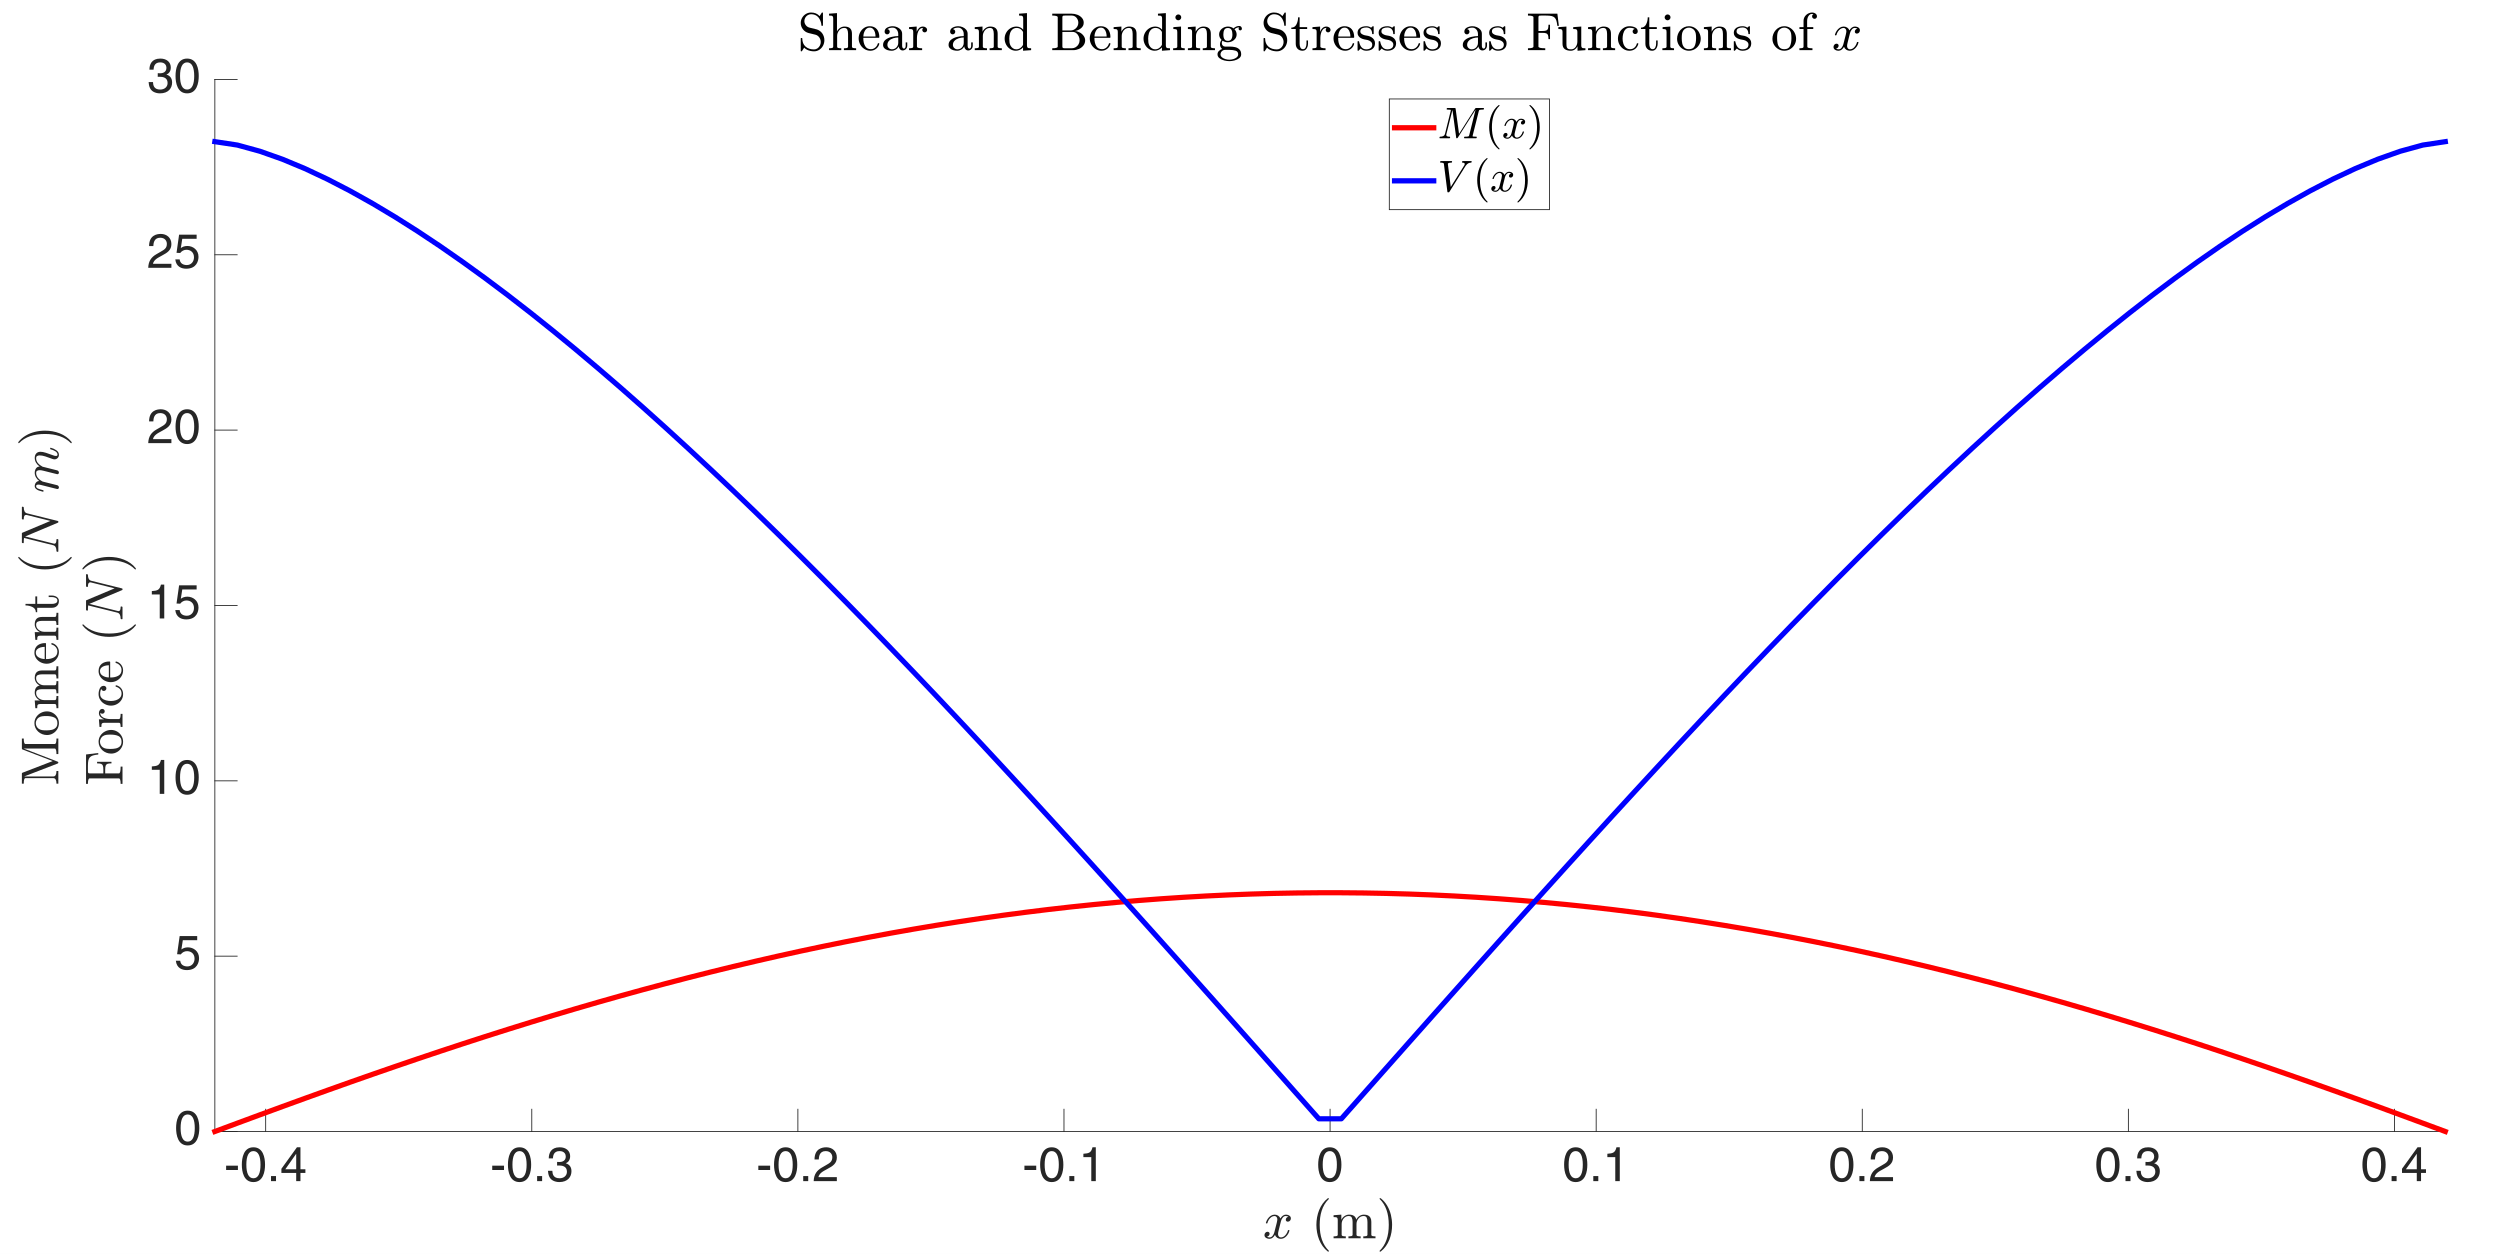 <?xml version="1.0"?>
<!DOCTYPE svg PUBLIC '-//W3C//DTD SVG 1.0//EN'
          'http://www.w3.org/TR/2001/REC-SVG-20010904/DTD/svg10.dtd'>
<svg xmlns:xlink="http://www.w3.org/1999/xlink" style="fill-opacity:1; color-rendering:auto; color-interpolation:auto; stroke:black; text-rendering:auto; stroke-linecap:square; stroke-miterlimit:10; stroke-opacity:1; shape-rendering:auto; fill:black; stroke-dasharray:none; font-weight:normal; stroke-width:1; font-family:'Dialog'; font-style:normal; stroke-linejoin:miter; font-size:12px; stroke-dashoffset:0; image-rendering:auto;" width="1920" height="963" xmlns="http://www.w3.org/2000/svg"
><rect width="100%" height="100%" fill="#333333" stroke="none"/><!--Generated by the Batik Graphics2D SVG Generator--><defs id="genericDefs"
  /><g
  ><defs id="defs1"
    ><clipPath clipPathUnits="userSpaceOnUse" id="clipPath1"
      ><path d="M0 0 L1920 0 L1920 963 L0 963 L0 0 Z"
      /></clipPath
    ></defs
    ><g style="fill:white; stroke:white;"
    ><rect x="0" y="0" width="1920" style="clip-path:url(#clipPath1); stroke:none;" height="963"
    /></g
    ><g style="fill:white; text-rendering:optimizeSpeed; color-rendering:optimizeSpeed; image-rendering:optimizeSpeed; shape-rendering:crispEdges; color-interpolation:sRGB; stroke:white;"
    ><rect x="0" width="1920" height="963" y="0" style="stroke:none;"
      /><path style="stroke:none;" d="M165 869 L1878 869 L1878 61 L165 61 Z"
    /></g
    ><g style="fill:rgb(38,38,38); text-rendering:geometricPrecision; color-rendering:optimizeQuality; image-rendering:optimizeQuality; stroke-linejoin:round; color-interpolation:linearRGB; stroke:rgb(38,38,38); stroke-width:0.667;"
    ><line y2="869" style="fill:none;" x1="165" x2="1878" y1="869"
      /><line y2="851.87" style="fill:none;" x1="204.034" x2="204.034" y1="869"
      /><line y2="851.87" style="fill:none;" x1="408.401" x2="408.401" y1="869"
      /><line y2="851.87" style="fill:none;" x1="612.767" x2="612.767" y1="869"
      /><line y2="851.87" style="fill:none;" x1="817.134" x2="817.134" y1="869"
      /><line y2="851.87" style="fill:none;" x1="1021.5" x2="1021.5" y1="869"
      /><line y2="851.87" style="fill:none;" x1="1225.867" x2="1225.867" y1="869"
      /><line y2="851.87" style="fill:none;" x1="1430.233" x2="1430.233" y1="869"
      /><line y2="851.87" style="fill:none;" x1="1634.6" x2="1634.6" y1="869"
      /><line y2="851.87" style="fill:none;" x1="1838.966" x2="1838.966" y1="869"
    /></g
    ><g transform="translate(204.034,879.133)" style="font-size:37px; fill:rgb(38,38,38); text-rendering:geometricPrecision; color-rendering:optimizeQuality; image-rendering:optimizeQuality; font-family:'Helvetica'; color-interpolation:linearRGB; stroke:rgb(38,38,38);"
    ><path style="stroke:none;" d="M-21.312 16.094 L-21.312 19.422 L-30.375 19.422 L-30.375 16.094 ZM-3.965 15.344 C-3.965 8.828 -5.668 4.906 -9.402 4.906 C-13.136 4.906 -14.839 8.828 -14.839 15.344 C-14.839 21.859 -13.136 25.781 -9.402 25.781 C-5.668 25.781 -3.965 21.859 -3.965 15.344 ZM-0.48 15.344 C-0.48 20.75 -1.918 28.703 -9.402 28.703 C-16.871 28.703 -18.308 20.75 -18.308 15.344 C-18.308 9.938 -16.871 1.984 -9.402 1.984 C-1.918 1.984 -0.48 9.938 -0.48 15.344 ZM7.944 24.078 L7.944 28 L4.101 28 L4.101 24.078 ZM30.508 21.672 L26.711 21.672 L26.711 28 L23.445 28 L23.445 21.672 L12.086 21.672 L12.086 18.484 L24.008 1.984 L26.711 1.984 L26.711 18.859 L30.508 18.859 ZM23.367 7.062 L15.086 18.859 L23.445 18.859 L23.445 7.062 Z"
    /></g
    ><g transform="translate(408.401,879.133)" style="font-size:37px; fill:rgb(38,38,38); text-rendering:geometricPrecision; color-rendering:optimizeQuality; image-rendering:optimizeQuality; font-family:'Helvetica'; color-interpolation:linearRGB; stroke:rgb(38,38,38);"
    ><path style="stroke:none;" d="M-21.312 16.094 L-21.312 19.422 L-30.375 19.422 L-30.375 16.094 ZM-3.965 15.344 C-3.965 8.828 -5.668 4.906 -9.402 4.906 C-13.136 4.906 -14.839 8.828 -14.839 15.344 C-14.839 21.859 -13.136 25.781 -9.402 25.781 C-5.668 25.781 -3.965 21.859 -3.965 15.344 ZM-0.48 15.344 C-0.48 20.75 -1.918 28.703 -9.402 28.703 C-16.871 28.703 -18.308 20.75 -18.308 15.344 C-18.308 9.938 -16.871 1.984 -9.402 1.984 C-1.918 1.984 -0.48 9.938 -0.48 15.344 ZM7.944 24.078 L7.944 28 L4.101 28 L4.101 24.078 ZM19.445 16.016 L19.445 13.203 C20.008 13.234 20.602 13.281 21.149 13.281 C23.664 13.281 26.117 12.281 26.117 9.016 C26.117 7.469 25.18 4.906 21.305 4.906 C16.68 4.906 16.383 8.688 16.227 10.5 L13.055 10.5 C13.055 6.688 14.602 1.984 21.445 1.984 C26.477 1.984 29.477 4.875 29.477 8.828 C29.477 12.156 27.555 13.75 26.149 14.203 L26.149 14.266 C28.664 15.094 30.477 16.859 30.477 20.344 C30.477 24.594 27.742 28.703 21.117 28.703 C19.195 28.703 17.57 28.219 16.305 27.562 C13.414 26.031 12.649 23.047 12.43 20.047 L15.789 20.047 C15.899 22.484 16.492 25.781 21.336 25.781 C24.664 25.781 27.008 23.75 27.008 20.75 C27.008 16.375 23.149 15.969 20.93 15.969 C20.445 15.969 19.93 16.016 19.445 16.016 Z"
    /></g
    ><g transform="translate(612.767,879.133)" style="font-size:37px; fill:rgb(38,38,38); text-rendering:geometricPrecision; color-rendering:optimizeQuality; image-rendering:optimizeQuality; font-family:'Helvetica'; color-interpolation:linearRGB; stroke:rgb(38,38,38);"
    ><path style="stroke:none;" d="M-21.312 16.094 L-21.312 19.422 L-30.375 19.422 L-30.375 16.094 ZM-3.965 15.344 C-3.965 8.828 -5.668 4.906 -9.402 4.906 C-13.136 4.906 -14.839 8.828 -14.839 15.344 C-14.839 21.859 -13.136 25.781 -9.402 25.781 C-5.668 25.781 -3.965 21.859 -3.965 15.344 ZM-0.48 15.344 C-0.48 20.75 -1.918 28.703 -9.402 28.703 C-16.871 28.703 -18.308 20.75 -18.308 15.344 C-18.308 9.938 -16.871 1.984 -9.402 1.984 C-1.918 1.984 -0.48 9.938 -0.48 15.344 ZM7.944 24.078 L7.944 28 L4.101 28 L4.101 24.078 ZM16.055 11.312 L12.789 11.312 C12.789 2.844 18.977 1.984 21.789 1.984 C26.305 1.984 29.93 4.906 29.93 9.766 C29.93 14.422 26.852 16.375 22.961 18.453 L20.274 19.938 C16.711 21.891 15.93 23.938 15.789 24.922 L29.93 24.922 L29.93 28 L12.133 28 C12.305 22.594 14.758 19.719 18.227 17.672 L21.68 15.672 C24.445 14.094 26.445 13.016 26.445 9.609 C26.445 7.531 25.117 4.906 21.305 4.906 C16.383 4.906 16.164 9.5 16.055 11.312 Z"
    /></g
    ><g transform="translate(817.134,879.133)" style="font-size:37px; fill:rgb(38,38,38); text-rendering:geometricPrecision; color-rendering:optimizeQuality; image-rendering:optimizeQuality; font-family:'Helvetica'; color-interpolation:linearRGB; stroke:rgb(38,38,38);"
    ><path style="stroke:none;" d="M-21.312 16.094 L-21.312 19.422 L-30.375 19.422 L-30.375 16.094 ZM-3.965 15.344 C-3.965 8.828 -5.668 4.906 -9.402 4.906 C-13.136 4.906 -14.839 8.828 -14.839 15.344 C-14.839 21.859 -13.136 25.781 -9.402 25.781 C-5.668 25.781 -3.965 21.859 -3.965 15.344 ZM-0.48 15.344 C-0.48 20.75 -1.918 28.703 -9.402 28.703 C-16.871 28.703 -18.308 20.75 -18.308 15.344 C-18.308 9.938 -16.871 1.984 -9.402 1.984 C-1.918 1.984 -0.48 9.938 -0.48 15.344 ZM7.944 24.078 L7.944 28 L4.101 28 L4.101 24.078 ZM24.445 1.984 L24.445 28 L20.977 28 L20.977 9.531 L14.899 9.531 L14.899 6.953 C19.117 6.656 20.852 6.25 21.899 1.984 Z"
    /></g
    ><g transform="translate(1021.5,879.133)" style="font-size:37px; fill:rgb(38,38,38); text-rendering:geometricPrecision; color-rendering:optimizeQuality; image-rendering:optimizeQuality; font-family:'Helvetica'; color-interpolation:linearRGB; stroke:rgb(38,38,38);"
    ><path style="stroke:none;" d="M5.219 15.344 C5.219 8.828 3.516 4.906 -0.219 4.906 C-3.953 4.906 -5.656 8.828 -5.656 15.344 C-5.656 21.859 -3.953 25.781 -0.219 25.781 C3.516 25.781 5.219 21.859 5.219 15.344 ZM8.703 15.344 C8.703 20.75 7.266 28.703 -0.219 28.703 C-7.688 28.703 -9.125 20.75 -9.125 15.344 C-9.125 9.938 -7.688 1.984 -0.219 1.984 C7.266 1.984 8.703 9.938 8.703 15.344 Z"
    /></g
    ><g transform="translate(1225.867,879.133)" style="font-size:37px; fill:rgb(38,38,38); text-rendering:geometricPrecision; color-rendering:optimizeQuality; image-rendering:optimizeQuality; font-family:'Helvetica'; color-interpolation:linearRGB; stroke:rgb(38,38,38);"
    ><path style="stroke:none;" d="M-10.281 15.344 C-10.281 8.828 -11.984 4.906 -15.719 4.906 C-19.453 4.906 -21.156 8.828 -21.156 15.344 C-21.156 21.859 -19.453 25.781 -15.719 25.781 C-11.984 25.781 -10.281 21.859 -10.281 15.344 ZM-6.797 15.344 C-6.797 20.75 -8.234 28.703 -15.719 28.703 C-23.188 28.703 -24.625 20.75 -24.625 15.344 C-24.625 9.938 -23.188 1.984 -15.719 1.984 C-8.234 1.984 -6.797 9.938 -6.797 15.344 ZM1.627 24.078 L1.627 28 L-2.216 28 L-2.216 24.078 ZM18.129 1.984 L18.129 28 L14.66 28 L14.66 9.531 L8.582 9.531 L8.582 6.953 C12.8 6.656 14.535 6.25 15.582 1.984 Z"
    /></g
    ><g transform="translate(1430.233,879.133)" style="font-size:37px; fill:rgb(38,38,38); text-rendering:geometricPrecision; color-rendering:optimizeQuality; image-rendering:optimizeQuality; font-family:'Helvetica'; color-interpolation:linearRGB; stroke:rgb(38,38,38);"
    ><path style="stroke:none;" d="M-10.281 15.344 C-10.281 8.828 -11.984 4.906 -15.719 4.906 C-19.453 4.906 -21.156 8.828 -21.156 15.344 C-21.156 21.859 -19.453 25.781 -15.719 25.781 C-11.984 25.781 -10.281 21.859 -10.281 15.344 ZM-6.797 15.344 C-6.797 20.75 -8.234 28.703 -15.719 28.703 C-23.188 28.703 -24.625 20.75 -24.625 15.344 C-24.625 9.938 -23.188 1.984 -15.719 1.984 C-8.234 1.984 -6.797 9.938 -6.797 15.344 ZM1.627 24.078 L1.627 28 L-2.216 28 L-2.216 24.078 ZM9.738 11.312 L6.472 11.312 C6.472 2.844 12.66 1.984 15.472 1.984 C19.988 1.984 23.613 4.906 23.613 9.766 C23.613 14.422 20.535 16.375 16.644 18.453 L13.957 19.938 C10.394 21.891 9.613 23.938 9.472 24.922 L23.613 24.922 L23.613 28 L5.816 28 C5.988 22.594 8.441 19.719 11.91 17.672 L15.363 15.672 C18.129 14.094 20.129 13.016 20.129 9.609 C20.129 7.531 18.8 4.906 14.988 4.906 C10.066 4.906 9.847 9.5 9.738 11.312 Z"
    /></g
    ><g transform="translate(1634.6,879.133)" style="font-size:37px; fill:rgb(38,38,38); text-rendering:geometricPrecision; color-rendering:optimizeQuality; image-rendering:optimizeQuality; font-family:'Helvetica'; color-interpolation:linearRGB; stroke:rgb(38,38,38);"
    ><path style="stroke:none;" d="M-10.281 15.344 C-10.281 8.828 -11.984 4.906 -15.719 4.906 C-19.453 4.906 -21.156 8.828 -21.156 15.344 C-21.156 21.859 -19.453 25.781 -15.719 25.781 C-11.984 25.781 -10.281 21.859 -10.281 15.344 ZM-6.797 15.344 C-6.797 20.75 -8.234 28.703 -15.719 28.703 C-23.188 28.703 -24.625 20.75 -24.625 15.344 C-24.625 9.938 -23.188 1.984 -15.719 1.984 C-8.234 1.984 -6.797 9.938 -6.797 15.344 ZM1.627 24.078 L1.627 28 L-2.216 28 L-2.216 24.078 ZM13.129 16.016 L13.129 13.203 C13.691 13.234 14.285 13.281 14.832 13.281 C17.347 13.281 19.8 12.281 19.8 9.016 C19.8 7.469 18.863 4.906 14.988 4.906 C10.363 4.906 10.066 8.688 9.91 10.5 L6.738 10.5 C6.738 6.688 8.285 1.984 15.129 1.984 C20.16 1.984 23.16 4.875 23.16 8.828 C23.16 12.156 21.238 13.75 19.832 14.203 L19.832 14.266 C22.347 15.094 24.16 16.859 24.16 20.344 C24.16 24.594 21.425 28.703 14.8 28.703 C12.879 28.703 11.254 28.219 9.988 27.562 C7.097 26.031 6.332 23.047 6.113 20.047 L9.472 20.047 C9.582 22.484 10.175 25.781 15.019 25.781 C18.347 25.781 20.691 23.75 20.691 20.75 C20.691 16.375 16.832 15.969 14.613 15.969 C14.129 15.969 13.613 16.016 13.129 16.016 Z"
    /></g
    ><g transform="translate(1838.966,879.133)" style="font-size:37px; fill:rgb(38,38,38); text-rendering:geometricPrecision; color-rendering:optimizeQuality; image-rendering:optimizeQuality; font-family:'Helvetica'; color-interpolation:linearRGB; stroke:rgb(38,38,38);"
    ><path style="stroke:none;" d="M-10.281 15.344 C-10.281 8.828 -11.984 4.906 -15.719 4.906 C-19.453 4.906 -21.156 8.828 -21.156 15.344 C-21.156 21.859 -19.453 25.781 -15.719 25.781 C-11.984 25.781 -10.281 21.859 -10.281 15.344 ZM-6.797 15.344 C-6.797 20.75 -8.234 28.703 -15.719 28.703 C-23.188 28.703 -24.625 20.75 -24.625 15.344 C-24.625 9.938 -23.188 1.984 -15.719 1.984 C-8.234 1.984 -6.797 9.938 -6.797 15.344 ZM1.627 24.078 L1.627 28 L-2.216 28 L-2.216 24.078 ZM24.191 21.672 L20.394 21.672 L20.394 28 L17.129 28 L17.129 21.672 L5.769 21.672 L5.769 18.484 L17.691 1.984 L20.394 1.984 L20.394 18.859 L24.191 18.859 ZM17.05 7.062 L8.769 18.859 L17.129 18.859 L17.129 7.062 Z"
    /></g
    ><g transform="translate(1021.501,916.467)" style="font-size:41px; fill:rgb(38,38,38); text-rendering:geometricPrecision; color-rendering:optimizeQuality; image-rendering:optimizeQuality; font-family:'mwa_cmmi10'; color-interpolation:linearRGB; stroke:rgb(38,38,38);"
    ><path style="stroke:none;" d="M-48.458 33.308 Q-47.739 33.871 -46.411 33.871 Q-45.13 33.871 -44.154 32.644 Q-43.177 31.418 -42.818 29.949 L-40.958 22.683 Q-40.505 20.699 -40.505 19.98 Q-40.505 18.965 -41.075 18.199 Q-41.646 17.433 -42.677 17.433 Q-43.974 17.433 -45.114 18.246 Q-46.255 19.058 -47.036 20.308 Q-47.818 21.558 -48.13 22.84 Q-48.224 23.105 -48.458 23.105 L-48.958 23.105 Q-49.286 23.105 -49.286 22.73 L-49.286 22.605 Q-48.88 21.09 -47.919 19.637 Q-46.958 18.183 -45.568 17.277 Q-44.177 16.371 -42.599 16.371 Q-41.083 16.371 -39.872 17.175 Q-38.661 17.98 -38.161 19.355 Q-37.474 18.105 -36.38 17.238 Q-35.286 16.371 -33.989 16.371 Q-33.099 16.371 -32.177 16.683 Q-31.255 16.996 -30.677 17.637 Q-30.099 18.277 -30.099 19.246 Q-30.099 20.277 -30.771 21.027 Q-31.443 21.777 -32.489 21.777 Q-33.146 21.777 -33.583 21.363 Q-34.021 20.949 -34.021 20.308 Q-34.021 19.433 -33.435 18.785 Q-32.849 18.137 -32.021 18.027 Q-32.755 17.433 -34.068 17.433 Q-35.38 17.433 -36.357 18.66 Q-37.333 19.887 -37.724 21.387 L-39.536 28.637 Q-39.974 30.277 -39.974 31.34 Q-39.974 32.371 -39.38 33.121 Q-38.786 33.871 -37.802 33.871 Q-35.88 33.871 -34.372 32.183 Q-32.864 30.496 -32.38 28.465 Q-32.302 28.23 -32.068 28.23 L-31.568 28.23 Q-31.396 28.23 -31.302 28.34 Q-31.208 28.449 -31.208 28.59 Q-31.208 28.637 -31.239 28.715 Q-31.818 31.152 -33.685 33.05 Q-35.552 34.949 -37.88 34.949 Q-39.396 34.949 -40.607 34.144 Q-41.818 33.34 -42.318 31.949 Q-42.958 33.152 -44.083 34.05 Q-45.208 34.949 -46.489 34.949 Q-47.38 34.949 -48.31 34.644 Q-49.239 34.34 -49.818 33.699 Q-50.396 33.058 -50.396 32.074 Q-50.396 31.105 -49.724 30.316 Q-49.052 29.527 -48.052 29.527 Q-47.38 29.527 -46.919 29.941 Q-46.458 30.355 -46.458 31.012 Q-46.458 31.871 -47.029 32.511 Q-47.599 33.152 -48.458 33.308 Z"
      /><path style="stroke:none;" d="M-1.783 44.668 Q-4.064 42.871 -5.721 40.535 Q-7.377 38.199 -8.424 35.558 Q-9.47 32.918 -9.994 30.035 Q-10.517 27.152 -10.517 24.246 Q-10.517 21.308 -9.994 18.425 Q-9.47 15.543 -8.4 12.879 Q-7.33 10.215 -5.674 7.894 Q-4.017 5.574 -1.783 3.824 Q-1.783 3.746 -1.595 3.746 L-1.205 3.746 Q-1.095 3.746 -0.994 3.855 Q-0.892 3.965 -0.892 4.105 Q-0.892 4.293 -0.971 4.371 Q-2.97 6.324 -4.299 8.566 Q-5.627 10.808 -6.439 13.34 Q-7.252 15.871 -7.611 18.59 Q-7.971 21.308 -7.971 24.246 Q-7.971 37.277 -1.002 44.043 Q-0.892 44.168 -0.892 44.386 Q-0.892 44.48 -1.002 44.613 Q-1.111 44.746 -1.205 44.746 L-1.595 44.746 Q-1.783 44.746 -1.783 44.668 Z"
      /><path style="stroke:none;" d="M2.687 34.496 L2.687 33.058 Q4.094 33.058 4.992 32.84 Q5.891 32.621 5.891 31.746 L5.891 20.558 Q5.891 19.465 5.562 18.972 Q5.234 18.48 4.609 18.371 Q3.984 18.262 2.687 18.262 L2.687 16.824 L8.64 16.371 L8.64 20.387 Q9.453 18.621 11.07 17.496 Q12.687 16.371 14.578 16.371 Q19.312 16.371 20.125 20.215 Q20.953 18.496 22.531 17.433 Q24.109 16.371 26 16.371 Q27.859 16.371 29.125 16.972 Q30.39 17.574 31.031 18.808 Q31.672 20.043 31.672 21.902 L31.672 31.746 Q31.672 32.621 32.586 32.84 Q33.5 33.058 34.875 33.058 L34.875 34.496 L25.5 34.496 L25.5 33.058 Q26.89 33.058 27.797 32.84 Q28.703 32.621 28.703 31.746 L28.703 22.027 Q28.703 19.965 28.117 18.699 Q27.531 17.433 25.734 17.433 Q23.375 17.433 21.828 19.34 Q20.281 21.246 20.281 23.668 L20.281 31.746 Q20.281 32.621 21.187 32.84 Q22.094 33.058 23.484 33.058 L23.484 34.496 L14.094 34.496 L14.094 33.058 Q15.5 33.058 16.398 32.84 Q17.297 32.621 17.297 31.746 L17.297 22.027 Q17.297 20.027 16.719 18.73 Q16.14 17.433 14.344 17.433 Q11.953 17.433 10.422 19.34 Q8.89 21.246 8.89 23.668 L8.89 31.746 Q8.89 32.621 9.797 32.84 Q10.703 33.058 12.078 33.058 L12.078 34.496 L2.687 34.496 Z"
      /><path style="stroke:none;" d="M38.347 44.746 Q37.988 44.746 37.988 44.386 Q37.988 44.199 38.066 44.121 Q45.082 37.277 45.082 24.246 Q45.082 11.215 38.16 4.449 Q37.988 4.34 37.988 4.105 Q37.988 3.965 38.097 3.855 Q38.207 3.746 38.347 3.746 L38.738 3.746 Q38.847 3.746 38.941 3.824 Q41.879 6.152 43.839 9.472 Q45.8 12.793 46.714 16.558 Q47.629 20.324 47.629 24.246 Q47.629 27.152 47.136 29.965 Q46.644 32.777 45.574 35.511 Q44.504 38.246 42.863 40.558 Q41.222 42.871 38.941 44.668 Q38.847 44.746 38.738 44.746 L38.347 44.746 Z"
    /></g
    ><g style="fill:rgb(38,38,38); text-rendering:geometricPrecision; color-rendering:optimizeQuality; image-rendering:optimizeQuality; stroke-linejoin:round; color-interpolation:linearRGB; stroke:rgb(38,38,38); stroke-width:0.667;"
    ><line y2="61" style="fill:none;" x1="165" x2="165" y1="869"
      /><line y2="869" style="fill:none;" x1="165" x2="182.13" y1="869"
      /><line y2="734.333" style="fill:none;" x1="165" x2="182.13" y1="734.333"
      /><line y2="599.667" style="fill:none;" x1="165" x2="182.13" y1="599.667"
      /><line y2="465" style="fill:none;" x1="165" x2="182.13" y1="465"
      /><line y2="330.333" style="fill:none;" x1="165" x2="182.13" y1="330.333"
      /><line y2="195.667" style="fill:none;" x1="165" x2="182.13" y1="195.667"
      /><line y2="61" style="fill:none;" x1="165" x2="182.13" y1="61"
    /></g
    ><g transform="translate(154.867,869)" style="font-size:37px; fill:rgb(38,38,38); text-rendering:geometricPrecision; color-rendering:optimizeQuality; image-rendering:optimizeQuality; font-family:'Helvetica'; color-interpolation:linearRGB; stroke:rgb(38,38,38);"
    ><path style="stroke:none;" d="M-5.281 -2.656 C-5.281 -9.172 -6.984 -13.094 -10.719 -13.094 C-14.453 -13.094 -16.156 -9.172 -16.156 -2.656 C-16.156 3.859 -14.453 7.781 -10.719 7.781 C-6.984 7.781 -5.281 3.859 -5.281 -2.656 ZM-1.797 -2.656 C-1.797 2.75 -3.234 10.703 -10.719 10.703 C-18.188 10.703 -19.625 2.75 -19.625 -2.656 C-19.625 -8.062 -18.188 -16.016 -10.719 -16.016 C-3.234 -16.016 -1.797 -8.062 -1.797 -2.656 Z"
    /></g
    ><g transform="translate(154.867,734.333)" style="font-size:37px; fill:rgb(38,38,38); text-rendering:geometricPrecision; color-rendering:optimizeQuality; image-rendering:optimizeQuality; font-family:'Helvetica'; color-interpolation:linearRGB; stroke:rgb(38,38,38);"
    ><path style="stroke:none;" d="M-14.453 -12.281 L-15.562 -5.141 C-14.453 -5.984 -12.859 -6.766 -10.531 -6.766 C-6.312 -6.766 -1.984 -3.797 -1.984 1.562 C-1.984 4.453 -3.281 10.703 -11.422 10.703 C-14.828 10.703 -19.188 9.328 -19.812 3.531 L-16.453 3.531 C-16.109 6.562 -13.859 7.891 -10.938 7.891 C-7.562 7.891 -5.453 5.188 -5.453 1.938 C-5.453 -1.797 -8.016 -3.844 -11.234 -3.844 C-13.125 -3.844 -14.828 -2.953 -16.047 -1.359 L-18.859 -1.5 L-16.891 -15.453 L-3.422 -15.453 L-3.422 -12.281 Z"
    /></g
    ><g transform="translate(154.867,599.667)" style="font-size:37px; fill:rgb(38,38,38); text-rendering:geometricPrecision; color-rendering:optimizeQuality; image-rendering:optimizeQuality; font-family:'Helvetica'; color-interpolation:linearRGB; stroke:rgb(38,38,38);"
    ><path style="stroke:none;" d="M-28.719 -16.016 L-28.719 10 L-32.188 10 L-32.188 -8.469 L-38.266 -8.469 L-38.266 -11.047 C-34.047 -11.344 -32.312 -11.75 -31.266 -16.016 ZM-5.716 -2.656 C-5.716 -9.172 -7.419 -13.094 -11.154 -13.094 C-14.888 -13.094 -16.591 -9.172 -16.591 -2.656 C-16.591 3.859 -14.888 7.781 -11.154 7.781 C-7.419 7.781 -5.716 3.859 -5.716 -2.656 ZM-2.232 -2.656 C-2.232 2.75 -3.669 10.703 -11.154 10.703 C-18.623 10.703 -20.06 2.75 -20.06 -2.656 C-20.06 -8.062 -18.623 -16.016 -11.154 -16.016 C-3.669 -16.016 -2.232 -8.062 -2.232 -2.656 Z"
    /></g
    ><g transform="translate(154.867,465)" style="font-size:37px; fill:rgb(38,38,38); text-rendering:geometricPrecision; color-rendering:optimizeQuality; image-rendering:optimizeQuality; font-family:'Helvetica'; color-interpolation:linearRGB; stroke:rgb(38,38,38);"
    ><path style="stroke:none;" d="M-28.719 -16.016 L-28.719 10 L-32.188 10 L-32.188 -8.469 L-38.266 -8.469 L-38.266 -11.047 C-34.047 -11.344 -32.312 -11.75 -31.266 -16.016 ZM-14.888 -12.281 L-15.998 -5.141 C-14.888 -5.984 -13.294 -6.766 -10.966 -6.766 C-6.748 -6.766 -2.419 -3.797 -2.419 1.562 C-2.419 4.453 -3.716 10.703 -11.857 10.703 C-15.263 10.703 -19.623 9.328 -20.248 3.531 L-16.888 3.531 C-16.544 6.562 -14.294 7.891 -11.373 7.891 C-7.998 7.891 -5.888 5.188 -5.888 1.938 C-5.888 -1.797 -8.451 -3.844 -11.669 -3.844 C-13.56 -3.844 -15.263 -2.953 -16.482 -1.359 L-19.294 -1.5 L-17.326 -15.453 L-3.857 -15.453 L-3.857 -12.281 Z"
    /></g
    ><g transform="translate(154.867,330.333)" style="font-size:37px; fill:rgb(38,38,38); text-rendering:geometricPrecision; color-rendering:optimizeQuality; image-rendering:optimizeQuality; font-family:'Helvetica'; color-interpolation:linearRGB; stroke:rgb(38,38,38);"
    ><path style="stroke:none;" d="M-37.109 -6.688 L-40.375 -6.688 C-40.375 -15.156 -34.188 -16.016 -31.375 -16.016 C-26.859 -16.016 -23.234 -13.094 -23.234 -8.234 C-23.234 -3.578 -26.312 -1.625 -30.203 0.453 L-32.891 1.938 C-36.453 3.891 -37.234 5.938 -37.375 6.922 L-23.234 6.922 L-23.234 10 L-41.031 10 C-40.859 4.594 -38.406 1.719 -34.938 -0.328 L-31.484 -2.328 C-28.719 -3.906 -26.719 -4.984 -26.719 -8.391 C-26.719 -10.469 -28.047 -13.094 -31.859 -13.094 C-36.781 -13.094 -37 -8.5 -37.109 -6.688 ZM-5.716 -2.656 C-5.716 -9.172 -7.419 -13.094 -11.154 -13.094 C-14.888 -13.094 -16.591 -9.172 -16.591 -2.656 C-16.591 3.859 -14.888 7.781 -11.154 7.781 C-7.419 7.781 -5.716 3.859 -5.716 -2.656 ZM-2.232 -2.656 C-2.232 2.75 -3.669 10.703 -11.154 10.703 C-18.623 10.703 -20.06 2.75 -20.06 -2.656 C-20.06 -8.062 -18.623 -16.016 -11.154 -16.016 C-3.669 -16.016 -2.232 -8.062 -2.232 -2.656 Z"
    /></g
    ><g transform="translate(154.867,195.667)" style="font-size:37px; fill:rgb(38,38,38); text-rendering:geometricPrecision; color-rendering:optimizeQuality; image-rendering:optimizeQuality; font-family:'Helvetica'; color-interpolation:linearRGB; stroke:rgb(38,38,38);"
    ><path style="stroke:none;" d="M-37.109 -6.688 L-40.375 -6.688 C-40.375 -15.156 -34.188 -16.016 -31.375 -16.016 C-26.859 -16.016 -23.234 -13.094 -23.234 -8.234 C-23.234 -3.578 -26.312 -1.625 -30.203 0.453 L-32.891 1.938 C-36.453 3.891 -37.234 5.938 -37.375 6.922 L-23.234 6.922 L-23.234 10 L-41.031 10 C-40.859 4.594 -38.406 1.719 -34.938 -0.328 L-31.484 -2.328 C-28.719 -3.906 -26.719 -4.984 -26.719 -8.391 C-26.719 -10.469 -28.047 -13.094 -31.859 -13.094 C-36.781 -13.094 -37 -8.5 -37.109 -6.688 ZM-14.888 -12.281 L-15.998 -5.141 C-14.888 -5.984 -13.294 -6.766 -10.966 -6.766 C-6.748 -6.766 -2.419 -3.797 -2.419 1.562 C-2.419 4.453 -3.716 10.703 -11.857 10.703 C-15.263 10.703 -19.623 9.328 -20.248 3.531 L-16.888 3.531 C-16.544 6.562 -14.294 7.891 -11.373 7.891 C-7.998 7.891 -5.888 5.188 -5.888 1.938 C-5.888 -1.797 -8.451 -3.844 -11.669 -3.844 C-13.56 -3.844 -15.263 -2.953 -16.482 -1.359 L-19.294 -1.5 L-17.326 -15.453 L-3.857 -15.453 L-3.857 -12.281 Z"
    /></g
    ><g transform="translate(154.867,61)" style="font-size:37px; fill:rgb(38,38,38); text-rendering:geometricPrecision; color-rendering:optimizeQuality; image-rendering:optimizeQuality; font-family:'Helvetica'; color-interpolation:linearRGB; stroke:rgb(38,38,38);"
    ><path style="stroke:none;" d="M-33.719 -1.984 L-33.719 -4.797 C-33.156 -4.766 -32.562 -4.719 -32.016 -4.719 C-29.5 -4.719 -27.047 -5.719 -27.047 -8.984 C-27.047 -10.531 -27.984 -13.094 -31.859 -13.094 C-36.484 -13.094 -36.781 -9.312 -36.938 -7.5 L-40.109 -7.5 C-40.109 -11.312 -38.562 -16.016 -31.719 -16.016 C-26.688 -16.016 -23.688 -13.125 -23.688 -9.172 C-23.688 -5.844 -25.609 -4.25 -27.016 -3.797 L-27.016 -3.734 C-24.5 -2.906 -22.688 -1.141 -22.688 2.344 C-22.688 6.594 -25.422 10.703 -32.047 10.703 C-33.969 10.703 -35.594 10.219 -36.859 9.562 C-39.75 8.031 -40.516 5.047 -40.734 2.047 L-37.375 2.047 C-37.266 4.484 -36.672 7.781 -31.828 7.781 C-28.5 7.781 -26.156 5.75 -26.156 2.75 C-26.156 -1.625 -30.016 -2.031 -32.234 -2.031 C-32.719 -2.031 -33.234 -1.984 -33.719 -1.984 ZM-5.716 -2.656 C-5.716 -9.172 -7.419 -13.094 -11.154 -13.094 C-14.888 -13.094 -16.591 -9.172 -16.591 -2.656 C-16.591 3.859 -14.888 7.781 -11.154 7.781 C-7.419 7.781 -5.716 3.859 -5.716 -2.656 ZM-2.232 -2.656 C-2.232 2.75 -3.669 10.703 -11.154 10.703 C-18.623 10.703 -20.06 2.75 -20.06 -2.656 C-20.06 -8.062 -18.623 -16.016 -11.154 -16.016 C-3.669 -16.016 -2.232 -8.062 -2.232 -2.656 Z"
    /></g
    ><g transform="translate(108.867,465) rotate(-90)" style="font-size:41px; fill:rgb(38,38,38); text-rendering:geometricPrecision; color-rendering:optimizeQuality; image-rendering:optimizeQuality; font-family:'mwa_cmr10'; color-interpolation:linearRGB; stroke:rgb(38,38,38);"
    ><path style="stroke:none;" d="M-136.854 -64.064 L-136.854 -65.502 Q-132.619 -65.502 -132.619 -67.924 L-132.619 -89.33 Q-132.619 -90.627 -136.854 -90.627 L-136.854 -92.064 L-129.104 -92.064 Q-128.604 -92.064 -128.447 -91.611 L-119.51 -68.408 L-110.588 -91.611 Q-110.416 -92.064 -109.916 -92.064 L-102.182 -92.064 L-102.182 -90.627 Q-106.4 -90.627 -106.4 -89.33 L-106.4 -66.814 Q-106.4 -65.502 -102.182 -65.502 L-102.182 -64.064 L-114.104 -64.064 L-114.104 -65.502 Q-109.885 -65.502 -109.885 -66.814 L-109.885 -90.674 L-119.979 -64.517 Q-120.15 -64.064 -120.65 -64.064 Q-121.182 -64.064 -121.354 -64.517 L-131.322 -90.345 L-131.322 -67.924 Q-131.322 -65.502 -127.104 -65.502 L-127.104 -64.064 L-136.854 -64.064 Z"
      /><path style="stroke:none;" d="M-90.397 -63.611 Q-92.865 -63.611 -94.967 -64.861 Q-97.069 -66.111 -98.287 -68.213 Q-99.506 -70.314 -99.506 -72.799 Q-99.506 -74.674 -98.834 -76.416 Q-98.162 -78.158 -96.912 -79.533 Q-95.662 -80.908 -93.998 -81.674 Q-92.334 -82.439 -90.397 -82.439 Q-87.881 -82.439 -85.803 -81.111 Q-83.725 -79.783 -82.529 -77.549 Q-81.334 -75.314 -81.334 -72.799 Q-81.334 -70.33 -82.553 -68.22 Q-83.772 -66.111 -85.865 -64.861 Q-87.959 -63.611 -90.397 -63.611 ZM-90.397 -64.799 Q-87.115 -64.799 -86.014 -67.181 Q-84.912 -69.564 -84.912 -73.252 Q-84.912 -75.314 -85.131 -76.666 Q-85.35 -78.017 -86.1 -79.127 Q-86.553 -79.799 -87.264 -80.306 Q-87.975 -80.814 -88.764 -81.088 Q-89.553 -81.361 -90.397 -81.361 Q-91.678 -81.361 -92.826 -80.783 Q-93.975 -80.205 -94.74 -79.127 Q-95.506 -77.955 -95.717 -76.564 Q-95.928 -75.174 -95.928 -73.252 Q-95.928 -70.955 -95.522 -69.119 Q-95.115 -67.283 -93.904 -66.041 Q-92.694 -64.799 -90.397 -64.799 Z"
      /><path style="stroke:none;" d="M-78.894 -64.064 L-78.894 -65.502 Q-77.488 -65.502 -76.59 -65.72 Q-75.691 -65.939 -75.691 -66.814 L-75.691 -78.002 Q-75.691 -79.095 -76.019 -79.588 Q-76.348 -80.08 -76.973 -80.189 Q-77.598 -80.299 -78.894 -80.299 L-78.894 -81.736 L-72.941 -82.189 L-72.941 -78.174 Q-72.129 -79.939 -70.512 -81.064 Q-68.894 -82.189 -67.004 -82.189 Q-62.27 -82.189 -61.457 -78.345 Q-60.629 -80.064 -59.051 -81.127 Q-57.473 -82.189 -55.582 -82.189 Q-53.723 -82.189 -52.457 -81.588 Q-51.191 -80.986 -50.551 -79.752 Q-49.91 -78.517 -49.91 -76.658 L-49.91 -66.814 Q-49.91 -65.939 -48.996 -65.72 Q-48.082 -65.502 -46.707 -65.502 L-46.707 -64.064 L-56.082 -64.064 L-56.082 -65.502 Q-54.691 -65.502 -53.785 -65.72 Q-52.879 -65.939 -52.879 -66.814 L-52.879 -76.533 Q-52.879 -78.595 -53.465 -79.861 Q-54.051 -81.127 -55.848 -81.127 Q-58.207 -81.127 -59.754 -79.22 Q-61.301 -77.314 -61.301 -74.892 L-61.301 -66.814 Q-61.301 -65.939 -60.395 -65.72 Q-59.488 -65.502 -58.098 -65.502 L-58.098 -64.064 L-67.488 -64.064 L-67.488 -65.502 Q-66.082 -65.502 -65.183 -65.72 Q-64.285 -65.939 -64.285 -66.814 L-64.285 -76.533 Q-64.285 -78.533 -64.863 -79.83 Q-65.441 -81.127 -67.238 -81.127 Q-69.629 -81.127 -71.16 -79.22 Q-72.691 -77.314 -72.691 -74.892 L-72.691 -66.814 Q-72.691 -65.939 -71.785 -65.72 Q-70.879 -65.502 -69.504 -65.502 L-69.504 -64.064 L-78.894 -64.064 Z"
      /><path style="stroke:none;" d="M-35.688 -63.611 Q-38.188 -63.611 -40.274 -64.916 Q-42.36 -66.22 -43.555 -68.416 Q-44.75 -70.611 -44.75 -73.049 Q-44.75 -75.455 -43.657 -77.619 Q-42.563 -79.783 -40.61 -81.111 Q-38.657 -82.439 -36.266 -82.439 Q-34.375 -82.439 -32.985 -81.806 Q-31.594 -81.174 -30.696 -80.056 Q-29.797 -78.939 -29.336 -77.416 Q-28.875 -75.892 -28.875 -74.08 Q-28.875 -73.533 -29.297 -73.533 L-41.172 -73.533 L-41.172 -73.095 Q-41.172 -69.689 -39.797 -67.244 Q-38.422 -64.799 -35.313 -64.799 Q-34.063 -64.799 -32.992 -65.361 Q-31.922 -65.924 -31.125 -66.924 Q-30.328 -67.924 -30.063 -69.064 Q-30.016 -69.205 -29.907 -69.314 Q-29.797 -69.424 -29.657 -69.424 L-29.297 -69.424 Q-28.875 -69.424 -28.875 -68.908 Q-29.453 -66.58 -31.375 -65.095 Q-33.297 -63.611 -35.688 -63.611 ZM-41.125 -74.549 L-31.782 -74.549 Q-31.782 -76.095 -32.211 -77.674 Q-32.641 -79.252 -33.641 -80.306 Q-34.641 -81.361 -36.266 -81.361 Q-38.578 -81.361 -39.852 -79.189 Q-41.125 -77.017 -41.125 -74.549 Z"
      /><path style="stroke:none;" d="M-26.42 -64.064 L-26.42 -65.502 Q-25.014 -65.502 -24.116 -65.72 Q-23.217 -65.939 -23.217 -66.814 L-23.217 -78.002 Q-23.217 -79.095 -23.545 -79.588 Q-23.873 -80.08 -24.498 -80.189 Q-25.123 -80.299 -26.42 -80.299 L-26.42 -81.736 L-20.467 -82.189 L-20.467 -78.174 Q-19.655 -79.939 -18.038 -81.064 Q-16.42 -82.189 -14.53 -82.189 Q-11.686 -82.189 -10.256 -80.822 Q-8.826 -79.455 -8.826 -76.658 L-8.826 -66.814 Q-8.826 -65.939 -7.92 -65.72 Q-7.014 -65.502 -5.623 -65.502 L-5.623 -64.064 L-15.014 -64.064 L-15.014 -65.502 Q-13.608 -65.502 -12.709 -65.72 Q-11.811 -65.939 -11.811 -66.814 L-11.811 -76.533 Q-11.811 -78.533 -12.389 -79.83 Q-12.967 -81.127 -14.764 -81.127 Q-17.155 -81.127 -18.686 -79.22 Q-20.217 -77.314 -20.217 -74.892 L-20.217 -66.814 Q-20.217 -65.939 -19.311 -65.72 Q-18.405 -65.502 -17.03 -65.502 L-17.03 -64.064 L-26.42 -64.064 Z"
      /><path style="stroke:none;" d="M-1.777 -68.986 L-1.777 -80.299 L-5.184 -80.299 L-5.184 -81.361 Q-2.496 -81.361 -1.238 -83.861 Q0.019 -86.361 0.019 -89.283 L1.207 -89.283 L1.207 -81.736 L6.988 -81.736 L6.988 -80.299 L1.207 -80.299 L1.207 -69.064 Q1.207 -67.361 1.777 -66.08 Q2.348 -64.799 3.832 -64.799 Q5.223 -64.799 5.848 -66.15 Q6.473 -67.502 6.473 -69.064 L6.473 -71.486 L7.644 -71.486 L7.644 -68.986 Q7.644 -67.705 7.176 -66.455 Q6.707 -65.205 5.785 -64.408 Q4.863 -63.611 3.551 -63.611 Q1.082 -63.611 -0.348 -65.08 Q-1.777 -66.549 -1.777 -68.986 Z"
      /><path style="stroke:none;" d="M36.413 -53.892 Q34.132 -55.689 32.476 -58.025 Q30.819 -60.361 29.773 -63.002 Q28.726 -65.642 28.202 -68.525 Q27.679 -71.408 27.679 -74.314 Q27.679 -77.252 28.202 -80.135 Q28.726 -83.017 29.796 -85.681 Q30.866 -88.345 32.523 -90.666 Q34.179 -92.986 36.413 -94.736 Q36.413 -94.814 36.601 -94.814 L36.991 -94.814 Q37.101 -94.814 37.202 -94.705 Q37.304 -94.595 37.304 -94.455 Q37.304 -94.267 37.226 -94.189 Q35.226 -92.236 33.898 -89.994 Q32.569 -87.752 31.757 -85.22 Q30.944 -82.689 30.585 -79.97 Q30.226 -77.252 30.226 -74.314 Q30.226 -61.283 37.194 -54.517 Q37.304 -54.392 37.304 -54.173 Q37.304 -54.08 37.194 -53.947 Q37.085 -53.814 36.991 -53.814 L36.601 -53.814 Q36.413 -53.814 36.413 -53.892 Z"
      /><path style="stroke:none;" d="M41.587 -64.064 Q41.18 -64.064 41.18 -64.611 Q41.212 -64.705 41.266 -64.955 Q41.321 -65.205 41.43 -65.353 Q41.54 -65.502 41.712 -65.502 Q45.633 -65.502 46.274 -68.002 L51.837 -90.424 Q50.696 -90.627 48.227 -90.627 Q47.837 -90.627 47.837 -91.174 Q47.852 -91.267 47.915 -91.517 Q47.977 -91.767 48.087 -91.916 Q48.196 -92.064 48.352 -92.064 L55.446 -92.064 Q55.743 -92.064 55.821 -91.814 L64.93 -70.127 L69.477 -88.283 Q69.555 -88.736 69.555 -88.908 Q69.555 -90.627 66.383 -90.627 Q65.993 -90.627 65.993 -91.174 Q66.133 -91.689 66.212 -91.877 Q66.29 -92.064 66.696 -92.064 L75.462 -92.064 Q75.868 -92.064 75.868 -91.533 Q75.837 -91.424 75.782 -91.174 Q75.727 -90.924 75.61 -90.775 Q75.493 -90.627 75.337 -90.627 Q71.415 -90.627 70.774 -88.127 L64.883 -64.424 Q64.743 -64.064 64.462 -64.064 L63.962 -64.064 Q63.696 -64.064 63.602 -64.345 L53.165 -89.142 L53.071 -89.408 Q52.993 -89.486 52.993 -89.533 L47.571 -67.83 Q47.54 -67.72 47.516 -67.572 Q47.493 -67.424 47.446 -67.22 Q47.446 -66.174 48.368 -65.838 Q49.29 -65.502 50.649 -65.502 Q51.055 -65.502 51.055 -64.97 Q50.915 -64.408 50.813 -64.236 Q50.712 -64.064 50.368 -64.064 L41.587 -64.064 Z"
      /><path style="stroke:none;" d="M89.42 -64.767 Q89.42 -65.002 89.467 -65.127 L92.529 -77.361 Q92.826 -78.502 92.826 -79.361 Q92.826 -81.127 91.623 -81.127 Q90.342 -81.127 89.725 -79.595 Q89.107 -78.064 88.529 -75.72 Q88.529 -75.595 88.404 -75.525 Q88.279 -75.455 88.186 -75.455 L87.701 -75.455 Q87.561 -75.455 87.459 -75.603 Q87.357 -75.752 87.357 -75.877 Q87.811 -77.658 88.217 -78.9 Q88.623 -80.142 89.498 -81.166 Q90.373 -82.189 91.67 -82.189 Q93.217 -82.189 94.397 -81.213 Q95.576 -80.236 95.576 -78.736 Q96.795 -80.345 98.436 -81.267 Q100.076 -82.189 101.92 -82.189 Q103.857 -82.189 105.272 -81.197 Q106.686 -80.205 106.686 -78.377 Q107.951 -80.158 109.639 -81.174 Q111.326 -82.189 113.326 -82.189 Q115.451 -82.189 116.74 -81.033 Q118.029 -79.877 118.029 -77.752 Q118.029 -76.08 117.279 -73.697 Q116.529 -71.314 115.42 -68.361 Q114.826 -66.955 114.826 -65.908 Q114.826 -64.689 115.795 -64.689 Q117.389 -64.689 118.451 -66.408 Q119.514 -68.127 119.951 -70.095 Q120.076 -70.33 120.295 -70.33 L120.779 -70.33 Q120.936 -70.33 121.045 -70.22 Q121.154 -70.111 121.154 -69.97 Q121.154 -69.924 121.123 -69.845 Q120.561 -67.533 119.17 -65.572 Q117.779 -63.611 115.686 -63.611 Q114.248 -63.611 113.232 -64.595 Q112.217 -65.58 112.217 -67.002 Q112.217 -67.72 112.545 -68.611 Q113.717 -71.689 114.482 -74.111 Q115.248 -76.533 115.248 -78.377 Q115.248 -79.517 114.787 -80.322 Q114.326 -81.127 113.248 -81.127 Q111.014 -81.127 109.373 -79.752 Q107.732 -78.377 106.529 -76.111 Q106.451 -75.72 106.404 -75.502 L103.764 -64.97 Q103.623 -64.408 103.131 -64.01 Q102.639 -63.611 102.045 -63.611 Q101.561 -63.611 101.186 -63.931 Q100.811 -64.252 100.811 -64.767 Q100.811 -65.002 100.857 -65.127 L103.482 -75.58 Q103.904 -77.252 103.904 -78.377 Q103.904 -79.517 103.436 -80.322 Q102.967 -81.127 101.842 -81.127 Q100.342 -81.127 99.076 -80.463 Q97.811 -79.799 96.873 -78.705 Q95.936 -77.611 95.154 -76.111 L92.373 -64.97 Q92.232 -64.408 91.74 -64.01 Q91.248 -63.611 90.654 -63.611 Q90.154 -63.611 89.787 -63.931 Q89.42 -64.252 89.42 -64.767 Z"
      /><path style="stroke:none;" d="M124.977 -53.814 Q124.618 -53.814 124.618 -54.173 Q124.618 -54.361 124.696 -54.439 Q131.711 -61.283 131.711 -74.314 Q131.711 -87.345 124.79 -94.111 Q124.618 -94.22 124.618 -94.455 Q124.618 -94.595 124.727 -94.705 Q124.836 -94.814 124.977 -94.814 L125.368 -94.814 Q125.477 -94.814 125.571 -94.736 Q128.508 -92.408 130.469 -89.088 Q132.43 -85.767 133.344 -82.002 Q134.258 -78.236 134.258 -74.314 Q134.258 -71.408 133.766 -68.595 Q133.274 -65.783 132.204 -63.048 Q131.133 -60.314 129.493 -58.002 Q127.852 -55.689 125.571 -53.892 Q125.477 -53.814 125.368 -53.814 L124.977 -53.814 Z"
      /><path style="stroke:none;" d="M-137.025 -14.784 L-137.025 -16.222 Q-132.807 -16.222 -132.807 -17.534 L-132.807 -40.05 Q-132.807 -41.347 -137.025 -41.347 L-137.025 -42.784 L-114.432 -42.784 L-113.291 -33.409 L-114.463 -33.409 Q-114.744 -35.987 -115.213 -37.48 Q-115.682 -38.972 -116.588 -39.823 Q-117.494 -40.675 -119.002 -41.011 Q-120.51 -41.347 -123.15 -41.347 L-126.9 -41.347 Q-127.635 -41.347 -128.049 -41.292 Q-128.463 -41.237 -128.721 -40.94 Q-128.979 -40.644 -128.979 -40.05 L-128.979 -29.503 L-126.072 -29.503 Q-123.979 -29.503 -122.994 -29.87 Q-122.01 -30.237 -121.643 -31.222 Q-121.275 -32.206 -121.275 -34.3 L-120.088 -34.3 L-120.088 -23.268 L-121.275 -23.268 Q-121.275 -25.378 -121.643 -26.355 Q-122.01 -27.331 -122.994 -27.706 Q-123.979 -28.081 -126.072 -28.081 L-128.979 -28.081 L-128.979 -17.534 Q-128.979 -16.222 -123.744 -16.222 L-123.744 -14.784 L-137.025 -14.784 Z"
      /><path style="stroke:none;" d="M-104.656 -14.331 Q-107.125 -14.331 -109.226 -15.581 Q-111.328 -16.831 -112.546 -18.933 Q-113.765 -21.034 -113.765 -23.518 Q-113.765 -25.393 -113.093 -27.136 Q-112.421 -28.878 -111.171 -30.253 Q-109.921 -31.628 -108.257 -32.394 Q-106.593 -33.159 -104.656 -33.159 Q-102.14 -33.159 -100.062 -31.831 Q-97.984 -30.503 -96.789 -28.268 Q-95.593 -26.034 -95.593 -23.518 Q-95.593 -21.05 -96.812 -18.94 Q-98.031 -16.831 -100.125 -15.581 Q-102.218 -14.331 -104.656 -14.331 ZM-104.656 -15.518 Q-101.375 -15.518 -100.273 -17.901 Q-99.171 -20.284 -99.171 -23.972 Q-99.171 -26.034 -99.39 -27.386 Q-99.609 -28.737 -100.359 -29.847 Q-100.812 -30.518 -101.523 -31.026 Q-102.234 -31.534 -103.023 -31.808 Q-103.812 -32.081 -104.656 -32.081 Q-105.937 -32.081 -107.086 -31.503 Q-108.234 -30.925 -109 -29.847 Q-109.765 -28.675 -109.976 -27.284 Q-110.187 -25.893 -110.187 -23.972 Q-110.187 -21.675 -109.781 -19.839 Q-109.375 -18.003 -108.164 -16.761 Q-106.953 -15.518 -104.656 -15.518 Z"
      /><path style="stroke:none;" d="M-93.31 -14.784 L-93.31 -16.222 Q-91.904 -16.222 -91.005 -16.44 Q-90.107 -16.659 -90.107 -17.534 L-90.107 -28.722 Q-90.107 -29.815 -90.435 -30.308 Q-90.763 -30.8 -91.388 -30.909 Q-92.013 -31.018 -93.31 -31.018 L-93.31 -32.456 L-87.451 -32.909 L-87.451 -28.893 Q-86.779 -30.675 -85.56 -31.792 Q-84.341 -32.909 -82.607 -32.909 Q-81.373 -32.909 -80.412 -32.183 Q-79.451 -31.456 -79.451 -30.284 Q-79.451 -29.534 -79.982 -28.987 Q-80.513 -28.44 -81.294 -28.44 Q-82.06 -28.44 -82.599 -28.98 Q-83.138 -29.518 -83.138 -30.284 Q-83.138 -31.378 -82.357 -31.847 L-82.607 -31.847 Q-84.263 -31.847 -85.31 -30.643 Q-86.357 -29.44 -86.802 -27.659 Q-87.248 -25.878 -87.248 -24.253 L-87.248 -17.534 Q-87.248 -16.222 -83.263 -16.222 L-83.263 -14.784 L-93.31 -14.784 Z"
      /><path style="stroke:none;" d="M-68.085 -14.331 Q-70.554 -14.331 -72.577 -15.62 Q-74.6 -16.909 -75.765 -19.058 Q-76.929 -21.206 -76.929 -23.628 Q-76.929 -26.05 -75.78 -28.276 Q-74.632 -30.503 -72.593 -31.831 Q-70.554 -33.159 -68.085 -33.159 Q-65.679 -33.159 -63.702 -32.222 Q-61.725 -31.284 -61.725 -29.143 Q-61.725 -28.331 -62.296 -27.745 Q-62.866 -27.159 -63.694 -27.159 Q-64.507 -27.159 -65.085 -27.745 Q-65.663 -28.331 -65.663 -29.143 Q-65.663 -29.862 -65.202 -30.393 Q-64.741 -30.925 -64.054 -31.065 Q-65.475 -31.956 -68.038 -31.956 Q-70.007 -31.956 -71.202 -30.659 Q-72.397 -29.362 -72.882 -27.44 Q-73.366 -25.518 -73.366 -23.628 Q-73.366 -21.643 -72.772 -19.792 Q-72.179 -17.94 -70.866 -16.73 Q-69.554 -15.518 -67.585 -15.518 Q-65.632 -15.518 -64.272 -16.714 Q-62.913 -17.909 -62.413 -19.831 Q-62.413 -20.065 -62.085 -20.065 L-61.585 -20.065 Q-61.475 -20.065 -61.374 -19.956 Q-61.272 -19.847 -61.272 -19.706 L-61.272 -19.597 Q-61.897 -17.159 -63.733 -15.745 Q-65.569 -14.331 -68.085 -14.331 Z"
      /><path style="stroke:none;" d="M-49.833 -14.331 Q-52.333 -14.331 -54.419 -15.636 Q-56.505 -16.94 -57.7 -19.136 Q-58.896 -21.331 -58.896 -23.768 Q-58.896 -26.175 -57.802 -28.339 Q-56.708 -30.503 -54.755 -31.831 Q-52.802 -33.159 -50.411 -33.159 Q-48.521 -33.159 -47.13 -32.526 Q-45.739 -31.893 -44.841 -30.776 Q-43.942 -29.659 -43.481 -28.136 Q-43.021 -26.612 -43.021 -24.8 Q-43.021 -24.253 -43.442 -24.253 L-55.317 -24.253 L-55.317 -23.815 Q-55.317 -20.409 -53.942 -17.964 Q-52.567 -15.518 -49.458 -15.518 Q-48.208 -15.518 -47.138 -16.081 Q-46.067 -16.643 -45.271 -17.643 Q-44.474 -18.643 -44.208 -19.784 Q-44.161 -19.925 -44.052 -20.034 Q-43.942 -20.143 -43.802 -20.143 L-43.442 -20.143 Q-43.021 -20.143 -43.021 -19.628 Q-43.599 -17.3 -45.521 -15.815 Q-47.442 -14.331 -49.833 -14.331 ZM-55.271 -25.268 L-45.927 -25.268 Q-45.927 -26.815 -46.356 -28.393 Q-46.786 -29.972 -47.786 -31.026 Q-48.786 -32.081 -50.411 -32.081 Q-52.724 -32.081 -53.997 -29.909 Q-55.271 -27.737 -55.271 -25.268 Z"
      /><path style="stroke:none;" d="M-15.377 -4.612 Q-17.658 -6.409 -19.314 -8.745 Q-20.971 -11.081 -22.017 -13.722 Q-23.064 -16.362 -23.588 -19.245 Q-24.111 -22.128 -24.111 -25.034 Q-24.111 -27.972 -23.588 -30.855 Q-23.064 -33.737 -21.994 -36.401 Q-20.924 -39.065 -19.267 -41.386 Q-17.611 -43.706 -15.377 -45.456 Q-15.377 -45.534 -15.189 -45.534 L-14.799 -45.534 Q-14.689 -45.534 -14.588 -45.425 Q-14.486 -45.315 -14.486 -45.175 Q-14.486 -44.987 -14.564 -44.909 Q-16.564 -42.956 -17.892 -40.714 Q-19.221 -38.472 -20.033 -35.94 Q-20.846 -33.409 -21.205 -30.69 Q-21.564 -27.972 -21.564 -25.034 Q-21.564 -12.003 -14.595 -5.237 Q-14.486 -5.112 -14.486 -4.894 Q-14.486 -4.8 -14.595 -4.667 Q-14.705 -4.534 -14.799 -4.534 L-15.189 -4.534 Q-15.377 -4.534 -15.377 -4.612 Z"
      /><path style="stroke:none;" d="M-10.203 -14.784 Q-10.609 -14.784 -10.609 -15.331 Q-10.578 -15.425 -10.524 -15.675 Q-10.469 -15.925 -10.359 -16.073 Q-10.25 -16.222 -10.078 -16.222 Q-6.156 -16.222 -5.516 -18.722 L0.047 -41.144 Q-1.094 -41.347 -3.563 -41.347 Q-3.953 -41.347 -3.953 -41.894 Q-3.938 -41.987 -3.875 -42.237 Q-3.813 -42.487 -3.703 -42.636 Q-3.594 -42.784 -3.438 -42.784 L3.656 -42.784 Q3.953 -42.784 4.031 -42.534 L13.141 -20.847 L17.687 -39.003 Q17.766 -39.456 17.766 -39.628 Q17.766 -41.347 14.594 -41.347 Q14.203 -41.347 14.203 -41.894 Q14.344 -42.409 14.422 -42.597 Q14.5 -42.784 14.906 -42.784 L23.672 -42.784 Q24.078 -42.784 24.078 -42.253 Q24.047 -42.144 23.992 -41.894 Q23.937 -41.644 23.82 -41.495 Q23.703 -41.347 23.547 -41.347 Q19.625 -41.347 18.984 -38.847 L13.094 -15.143 Q12.953 -14.784 12.672 -14.784 L12.172 -14.784 Q11.906 -14.784 11.812 -15.065 L1.375 -39.862 L1.281 -40.128 Q1.203 -40.206 1.203 -40.253 L-4.219 -18.55 Q-4.25 -18.44 -4.274 -18.292 Q-4.297 -18.143 -4.344 -17.94 Q-4.344 -16.893 -3.422 -16.558 Q-2.5 -16.222 -1.141 -16.222 Q-0.734 -16.222 -0.734 -15.69 Q-0.875 -15.128 -0.977 -14.956 Q-1.078 -14.784 -1.422 -14.784 L-10.203 -14.784 Z"
      /><path style="stroke:none;" d="M28.004 -4.534 Q27.645 -4.534 27.645 -4.894 Q27.645 -5.081 27.723 -5.159 Q34.739 -12.003 34.739 -25.034 Q34.739 -38.065 27.817 -44.831 Q27.645 -44.94 27.645 -45.175 Q27.645 -45.315 27.754 -45.425 Q27.864 -45.534 28.004 -45.534 L28.395 -45.534 Q28.504 -45.534 28.598 -45.456 Q31.536 -43.128 33.497 -39.808 Q35.458 -36.487 36.372 -32.722 Q37.286 -28.956 37.286 -25.034 Q37.286 -22.128 36.794 -19.315 Q36.301 -16.503 35.231 -13.768 Q34.161 -11.034 32.52 -8.722 Q30.879 -6.409 28.598 -4.612 Q28.504 -4.534 28.395 -4.534 L28.004 -4.534 Z"
    /></g
    ><g transform="translate(1021.501,53.3)" style="font-size:41px; text-rendering:geometricPrecision; color-rendering:optimizeQuality; image-rendering:optimizeQuality; font-family:'mwa_cmr10'; color-interpolation:linearRGB;"
    ><path style="stroke:none;" d="M-406.531 -14.206 L-406.531 -23.768 Q-406.531 -24.097 -406.172 -24.097 L-405.672 -24.097 Q-405.547 -24.097 -405.445 -23.995 Q-405.344 -23.893 -405.344 -23.768 Q-405.344 -19.753 -402.851 -17.542 Q-400.359 -15.331 -396.312 -15.331 Q-394.89 -15.331 -393.687 -16.151 Q-392.484 -16.972 -391.82 -18.3 Q-391.156 -19.628 -391.156 -21.05 Q-391.156 -22.284 -391.656 -23.456 Q-392.156 -24.628 -393.094 -25.495 Q-394.031 -26.362 -395.219 -26.643 L-400.547 -27.94 Q-403.187 -28.643 -404.859 -30.815 Q-406.531 -32.987 -406.531 -35.69 Q-406.531 -37.8 -405.445 -39.667 Q-404.359 -41.534 -402.531 -42.612 Q-400.703 -43.69 -398.578 -43.69 Q-394.469 -43.69 -392.047 -40.909 L-390.375 -43.565 Q-390.25 -43.69 -390.094 -43.69 L-389.812 -43.69 Q-389.687 -43.69 -389.578 -43.605 Q-389.469 -43.519 -389.469 -43.347 L-389.469 -33.847 Q-389.469 -33.487 -389.812 -33.487 L-390.297 -33.487 Q-390.672 -33.487 -390.672 -33.847 Q-390.672 -34.878 -391.023 -36.12 Q-391.375 -37.362 -391.992 -38.503 Q-392.609 -39.644 -393.328 -40.362 Q-395.312 -42.378 -398.578 -42.378 Q-399.984 -42.378 -401.164 -41.667 Q-402.344 -40.956 -403.047 -39.73 Q-403.75 -38.503 -403.75 -37.159 Q-403.75 -35.409 -402.656 -33.972 Q-401.562 -32.534 -399.797 -32.081 L-394.469 -30.784 Q-393.156 -30.456 -391.984 -29.628 Q-390.812 -28.8 -390.031 -27.698 Q-389.25 -26.597 -388.812 -25.245 Q-388.375 -23.893 -388.375 -22.456 Q-388.375 -20.237 -389.39 -18.261 Q-390.406 -16.284 -392.258 -15.081 Q-394.109 -13.878 -396.312 -13.878 Q-397.672 -13.878 -399.094 -14.183 Q-400.515 -14.487 -401.719 -15.104 Q-402.922 -15.722 -403.906 -16.706 L-405.625 -14.003 Q-405.75 -13.878 -405.922 -13.878 L-406.172 -13.878 Q-406.531 -13.878 -406.531 -14.206 Z"
      /><path style="stroke:none;" d="M-384.794 -14.784 L-384.794 -16.222 Q-383.388 -16.222 -382.49 -16.44 Q-381.591 -16.659 -381.591 -17.534 L-381.591 -39.05 Q-381.591 -40.144 -381.919 -40.636 Q-382.247 -41.128 -382.872 -41.237 Q-383.497 -41.347 -384.794 -41.347 L-384.794 -42.784 L-378.7 -43.237 L-378.7 -29.143 Q-377.841 -30.847 -376.302 -31.878 Q-374.763 -32.909 -372.904 -32.909 Q-370.06 -32.909 -368.63 -31.542 Q-367.2 -30.175 -367.2 -27.378 L-367.2 -17.534 Q-367.2 -16.659 -366.294 -16.44 Q-365.388 -16.222 -363.997 -16.222 L-363.997 -14.784 L-373.388 -14.784 L-373.388 -16.222 Q-371.982 -16.222 -371.083 -16.44 Q-370.185 -16.659 -370.185 -17.534 L-370.185 -27.253 Q-370.185 -29.253 -370.763 -30.55 Q-371.341 -31.847 -373.138 -31.847 Q-375.529 -31.847 -377.06 -29.94 Q-378.591 -28.034 -378.591 -25.612 L-378.591 -17.534 Q-378.591 -16.659 -377.685 -16.44 Q-376.779 -16.222 -375.404 -16.222 L-375.404 -14.784 L-384.794 -14.784 Z"
      /><path style="stroke:none;" d="M-352.995 -14.331 Q-355.495 -14.331 -357.581 -15.636 Q-359.667 -16.94 -360.862 -19.136 Q-362.058 -21.331 -362.058 -23.768 Q-362.058 -26.175 -360.964 -28.339 Q-359.87 -30.503 -357.917 -31.831 Q-355.964 -33.159 -353.573 -33.159 Q-351.683 -33.159 -350.292 -32.526 Q-348.901 -31.893 -348.003 -30.776 Q-347.104 -29.659 -346.643 -28.136 Q-346.183 -26.612 -346.183 -24.8 Q-346.183 -24.253 -346.604 -24.253 L-358.479 -24.253 L-358.479 -23.815 Q-358.479 -20.409 -357.104 -17.964 Q-355.729 -15.518 -352.62 -15.518 Q-351.37 -15.518 -350.3 -16.081 Q-349.229 -16.643 -348.433 -17.643 Q-347.636 -18.643 -347.37 -19.784 Q-347.323 -19.925 -347.214 -20.034 Q-347.104 -20.143 -346.964 -20.143 L-346.604 -20.143 Q-346.183 -20.143 -346.183 -19.628 Q-346.761 -17.3 -348.683 -15.815 Q-350.604 -14.331 -352.995 -14.331 ZM-358.433 -25.268 L-349.089 -25.268 Q-349.089 -26.815 -349.518 -28.393 Q-349.948 -29.972 -350.948 -31.026 Q-351.948 -32.081 -353.573 -32.081 Q-355.886 -32.081 -357.159 -29.909 Q-358.433 -27.737 -358.433 -25.268 Z"
      /><path style="stroke:none;" d="M-343.306 -18.815 Q-343.306 -21.253 -341.384 -22.784 Q-339.462 -24.315 -336.767 -24.948 Q-334.071 -25.581 -331.649 -25.581 L-331.649 -27.253 Q-331.649 -28.44 -332.173 -29.55 Q-332.696 -30.659 -333.673 -31.37 Q-334.649 -32.081 -335.837 -32.081 Q-338.556 -32.081 -339.978 -30.862 Q-339.196 -30.862 -338.688 -30.268 Q-338.181 -29.675 -338.181 -28.893 Q-338.181 -28.081 -338.759 -27.495 Q-339.337 -26.909 -340.134 -26.909 Q-340.962 -26.909 -341.54 -27.495 Q-342.118 -28.081 -342.118 -28.893 Q-342.118 -31.065 -340.157 -32.112 Q-338.196 -33.159 -335.837 -33.159 Q-334.181 -33.159 -332.493 -32.448 Q-330.806 -31.737 -329.735 -30.417 Q-328.665 -29.097 -328.665 -27.331 L-328.665 -18.112 Q-328.665 -17.3 -328.329 -16.636 Q-327.993 -15.972 -327.274 -15.972 Q-326.587 -15.972 -326.259 -16.651 Q-325.931 -17.331 -325.931 -18.112 L-325.931 -20.737 L-324.728 -20.737 L-324.728 -18.112 Q-324.728 -17.19 -325.204 -16.355 Q-325.681 -15.518 -326.493 -15.034 Q-327.306 -14.55 -328.243 -14.55 Q-329.446 -14.55 -330.321 -15.479 Q-331.196 -16.409 -331.29 -17.69 Q-332.056 -16.143 -333.532 -15.237 Q-335.009 -14.331 -336.696 -14.331 Q-338.259 -14.331 -339.774 -14.784 Q-341.29 -15.237 -342.298 -16.23 Q-343.306 -17.222 -343.306 -18.815 ZM-339.978 -18.815 Q-339.978 -17.362 -338.915 -16.386 Q-337.853 -15.409 -336.415 -15.409 Q-335.103 -15.409 -334.017 -16.065 Q-332.931 -16.722 -332.29 -17.862 Q-331.649 -19.003 -331.649 -20.268 L-331.649 -24.534 Q-333.509 -24.534 -335.462 -23.925 Q-337.415 -23.315 -338.696 -22.011 Q-339.978 -20.706 -339.978 -18.815 Z"
      /><path style="stroke:none;" d="M-323.35 -14.784 L-323.35 -16.222 Q-321.944 -16.222 -321.046 -16.44 Q-320.147 -16.659 -320.147 -17.534 L-320.147 -28.722 Q-320.147 -29.815 -320.475 -30.308 Q-320.803 -30.8 -321.428 -30.909 Q-322.053 -31.018 -323.35 -31.018 L-323.35 -32.456 L-317.491 -32.909 L-317.491 -28.893 Q-316.819 -30.675 -315.6 -31.792 Q-314.382 -32.909 -312.647 -32.909 Q-311.413 -32.909 -310.452 -32.183 Q-309.491 -31.456 -309.491 -30.284 Q-309.491 -29.534 -310.022 -28.987 Q-310.553 -28.44 -311.335 -28.44 Q-312.1 -28.44 -312.639 -28.98 Q-313.178 -29.518 -313.178 -30.284 Q-313.178 -31.378 -312.397 -31.847 L-312.647 -31.847 Q-314.303 -31.847 -315.35 -30.643 Q-316.397 -29.44 -316.843 -27.659 Q-317.288 -25.878 -317.288 -24.253 L-317.288 -17.534 Q-317.288 -16.222 -313.303 -16.222 L-313.303 -14.784 L-323.35 -14.784 Z"
      /><path style="stroke:none;" d="M-292.999 -18.815 Q-292.999 -21.253 -291.077 -22.784 Q-289.155 -24.315 -286.46 -24.948 Q-283.764 -25.581 -281.343 -25.581 L-281.343 -27.253 Q-281.343 -28.44 -281.866 -29.55 Q-282.389 -30.659 -283.366 -31.37 Q-284.343 -32.081 -285.53 -32.081 Q-288.249 -32.081 -289.671 -30.862 Q-288.889 -30.862 -288.382 -30.268 Q-287.874 -29.675 -287.874 -28.893 Q-287.874 -28.081 -288.452 -27.495 Q-289.03 -26.909 -289.827 -26.909 Q-290.655 -26.909 -291.233 -27.495 Q-291.811 -28.081 -291.811 -28.893 Q-291.811 -31.065 -289.851 -32.112 Q-287.889 -33.159 -285.53 -33.159 Q-283.874 -33.159 -282.186 -32.448 Q-280.499 -31.737 -279.429 -30.417 Q-278.358 -29.097 -278.358 -27.331 L-278.358 -18.112 Q-278.358 -17.3 -278.022 -16.636 Q-277.686 -15.972 -276.968 -15.972 Q-276.28 -15.972 -275.952 -16.651 Q-275.624 -17.331 -275.624 -18.112 L-275.624 -20.737 L-274.421 -20.737 L-274.421 -18.112 Q-274.421 -17.19 -274.897 -16.355 Q-275.374 -15.518 -276.186 -15.034 Q-276.999 -14.55 -277.936 -14.55 Q-279.139 -14.55 -280.014 -15.479 Q-280.889 -16.409 -280.983 -17.69 Q-281.749 -16.143 -283.226 -15.237 Q-284.702 -14.331 -286.389 -14.331 Q-287.952 -14.331 -289.468 -14.784 Q-290.983 -15.237 -291.991 -16.23 Q-292.999 -17.222 -292.999 -18.815 ZM-289.671 -18.815 Q-289.671 -17.362 -288.608 -16.386 Q-287.546 -15.409 -286.108 -15.409 Q-284.796 -15.409 -283.71 -16.065 Q-282.624 -16.722 -281.983 -17.862 Q-281.343 -19.003 -281.343 -20.268 L-281.343 -24.534 Q-283.202 -24.534 -285.155 -23.925 Q-287.108 -23.315 -288.389 -22.011 Q-289.671 -20.706 -289.671 -18.815 Z"
      /><path style="stroke:none;" d="M-272.887 -14.784 L-272.887 -16.222 Q-271.481 -16.222 -270.583 -16.44 Q-269.684 -16.659 -269.684 -17.534 L-269.684 -28.722 Q-269.684 -29.815 -270.012 -30.308 Q-270.341 -30.8 -270.966 -30.909 Q-271.591 -31.018 -272.887 -31.018 L-272.887 -32.456 L-266.934 -32.909 L-266.934 -28.893 Q-266.122 -30.659 -264.505 -31.784 Q-262.887 -32.909 -260.997 -32.909 Q-258.153 -32.909 -256.723 -31.542 Q-255.294 -30.175 -255.294 -27.378 L-255.294 -17.534 Q-255.294 -16.659 -254.387 -16.44 Q-253.481 -16.222 -252.09 -16.222 L-252.09 -14.784 L-261.481 -14.784 L-261.481 -16.222 Q-260.075 -16.222 -259.176 -16.44 Q-258.278 -16.659 -258.278 -17.534 L-258.278 -27.253 Q-258.278 -29.253 -258.856 -30.55 Q-259.434 -31.847 -261.231 -31.847 Q-263.622 -31.847 -265.153 -29.94 Q-266.684 -28.034 -266.684 -25.612 L-266.684 -17.534 Q-266.684 -16.659 -265.778 -16.44 Q-264.872 -16.222 -263.497 -16.222 L-263.497 -14.784 L-272.887 -14.784 Z"
      /><path style="stroke:none;" d="M-241.276 -14.331 Q-243.697 -14.331 -245.705 -15.636 Q-247.713 -16.94 -248.822 -19.089 Q-249.932 -21.237 -249.932 -23.628 Q-249.932 -26.112 -248.721 -28.245 Q-247.51 -30.378 -245.424 -31.643 Q-243.338 -32.909 -240.838 -32.909 Q-239.338 -32.909 -237.994 -32.276 Q-236.651 -31.643 -235.682 -30.518 L-235.682 -39.05 Q-235.682 -40.144 -236.01 -40.636 Q-236.338 -41.128 -236.947 -41.237 Q-237.557 -41.347 -238.854 -41.347 L-238.854 -42.784 L-232.791 -43.237 L-232.791 -18.503 Q-232.791 -17.425 -232.463 -16.933 Q-232.135 -16.44 -231.526 -16.331 Q-230.916 -16.222 -229.604 -16.222 L-229.604 -14.784 L-235.791 -14.331 L-235.791 -16.909 Q-236.854 -15.69 -238.315 -15.011 Q-239.776 -14.331 -241.276 -14.331 ZM-245.463 -18.347 Q-244.76 -17.003 -243.588 -16.206 Q-242.416 -15.409 -241.041 -15.409 Q-239.338 -15.409 -237.916 -16.386 Q-236.494 -17.362 -235.791 -18.925 L-235.791 -28.753 Q-236.276 -29.659 -237.01 -30.37 Q-237.744 -31.081 -238.651 -31.464 Q-239.557 -31.847 -240.588 -31.847 Q-242.729 -31.847 -244.026 -30.636 Q-245.322 -29.425 -245.846 -27.542 Q-246.369 -25.659 -246.369 -23.597 Q-246.369 -21.956 -246.197 -20.73 Q-246.026 -19.503 -245.463 -18.347 Z"
      /><path style="stroke:none;" d="M-213.381 -14.784 L-213.381 -16.222 Q-209.162 -16.222 -209.162 -17.534 L-209.162 -40.05 Q-209.162 -41.347 -213.381 -41.347 L-213.381 -42.784 L-198.319 -42.784 Q-196.225 -42.784 -194.108 -41.98 Q-191.991 -41.175 -190.6 -39.581 Q-189.209 -37.987 -189.209 -35.831 Q-189.209 -33.315 -191.256 -31.628 Q-193.303 -29.94 -196.053 -29.425 Q-194.272 -29.425 -192.389 -28.44 Q-190.506 -27.456 -189.303 -25.815 Q-188.1 -24.175 -188.1 -22.331 Q-188.1 -20.097 -189.428 -18.37 Q-190.756 -16.643 -192.881 -15.714 Q-195.006 -14.784 -197.147 -14.784 L-213.381 -14.784 ZM-205.6 -17.534 Q-205.6 -16.643 -205.1 -16.433 Q-204.6 -16.222 -203.522 -16.222 L-198.319 -16.222 Q-196.709 -16.222 -195.334 -17.065 Q-193.959 -17.909 -193.162 -19.323 Q-192.366 -20.737 -192.366 -22.331 Q-192.366 -23.893 -193.03 -25.386 Q-193.694 -26.878 -194.92 -27.839 Q-196.147 -28.8 -197.725 -28.8 L-205.6 -28.8 L-205.6 -17.534 ZM-205.6 -29.878 L-199.459 -29.878 Q-198.209 -29.878 -197.116 -30.331 Q-196.022 -30.784 -195.155 -31.636 Q-194.287 -32.487 -193.819 -33.558 Q-193.35 -34.628 -193.35 -35.831 Q-193.35 -36.894 -193.702 -37.87 Q-194.053 -38.847 -194.733 -39.651 Q-195.412 -40.456 -196.334 -40.901 Q-197.256 -41.347 -198.319 -41.347 L-203.522 -41.347 Q-204.256 -41.347 -204.67 -41.292 Q-205.084 -41.237 -205.342 -40.94 Q-205.6 -40.644 -205.6 -40.05 L-205.6 -29.878 Z"
      /><path style="stroke:none;" d="M-175.495 -14.331 Q-177.995 -14.331 -180.081 -15.636 Q-182.167 -16.94 -183.363 -19.136 Q-184.558 -21.331 -184.558 -23.768 Q-184.558 -26.175 -183.464 -28.339 Q-182.37 -30.503 -180.417 -31.831 Q-178.464 -33.159 -176.073 -33.159 Q-174.183 -33.159 -172.792 -32.526 Q-171.402 -31.893 -170.503 -30.776 Q-169.605 -29.659 -169.144 -28.136 Q-168.683 -26.612 -168.683 -24.8 Q-168.683 -24.253 -169.105 -24.253 L-180.98 -24.253 L-180.98 -23.815 Q-180.98 -20.409 -179.605 -17.964 Q-178.23 -15.518 -175.12 -15.518 Q-173.87 -15.518 -172.8 -16.081 Q-171.73 -16.643 -170.933 -17.643 Q-170.136 -18.643 -169.87 -19.784 Q-169.823 -19.925 -169.714 -20.034 Q-169.605 -20.143 -169.464 -20.143 L-169.105 -20.143 Q-168.683 -20.143 -168.683 -19.628 Q-169.261 -17.3 -171.183 -15.815 Q-173.105 -14.331 -175.495 -14.331 ZM-180.933 -25.268 L-171.589 -25.268 Q-171.589 -26.815 -172.019 -28.393 Q-172.448 -29.972 -173.448 -31.026 Q-174.448 -32.081 -176.073 -32.081 Q-178.386 -32.081 -179.66 -29.909 Q-180.933 -27.737 -180.933 -25.268 Z"
      /><path style="stroke:none;" d="M-166.228 -14.784 L-166.228 -16.222 Q-164.822 -16.222 -163.923 -16.44 Q-163.025 -16.659 -163.025 -17.534 L-163.025 -28.722 Q-163.025 -29.815 -163.353 -30.308 Q-163.681 -30.8 -164.306 -30.909 Q-164.931 -31.018 -166.228 -31.018 L-166.228 -32.456 L-160.275 -32.909 L-160.275 -28.893 Q-159.462 -30.659 -157.845 -31.784 Q-156.228 -32.909 -154.337 -32.909 Q-151.494 -32.909 -150.064 -31.542 Q-148.634 -30.175 -148.634 -27.378 L-148.634 -17.534 Q-148.634 -16.659 -147.728 -16.44 Q-146.822 -16.222 -145.431 -16.222 L-145.431 -14.784 L-154.822 -14.784 L-154.822 -16.222 Q-153.415 -16.222 -152.517 -16.44 Q-151.619 -16.659 -151.619 -17.534 L-151.619 -27.253 Q-151.619 -29.253 -152.197 -30.55 Q-152.775 -31.847 -154.572 -31.847 Q-156.962 -31.847 -158.494 -29.94 Q-160.025 -28.034 -160.025 -25.612 L-160.025 -17.534 Q-160.025 -16.659 -159.119 -16.44 Q-158.212 -16.222 -156.837 -16.222 L-156.837 -14.784 L-166.228 -14.784 Z"
      /><path style="stroke:none;" d="M-134.616 -14.331 Q-137.038 -14.331 -139.046 -15.636 Q-141.054 -16.94 -142.163 -19.089 Q-143.272 -21.237 -143.272 -23.628 Q-143.272 -26.112 -142.061 -28.245 Q-140.851 -30.378 -138.765 -31.643 Q-136.679 -32.909 -134.179 -32.909 Q-132.679 -32.909 -131.335 -32.276 Q-129.991 -31.643 -129.022 -30.518 L-129.022 -39.05 Q-129.022 -40.144 -129.351 -40.636 Q-129.679 -41.128 -130.288 -41.237 Q-130.897 -41.347 -132.194 -41.347 L-132.194 -42.784 L-126.132 -43.237 L-126.132 -18.503 Q-126.132 -17.425 -125.804 -16.933 Q-125.475 -16.44 -124.866 -16.331 Q-124.257 -16.222 -122.944 -16.222 L-122.944 -14.784 L-129.132 -14.331 L-129.132 -16.909 Q-130.194 -15.69 -131.655 -15.011 Q-133.116 -14.331 -134.616 -14.331 ZM-138.804 -18.347 Q-138.101 -17.003 -136.929 -16.206 Q-135.757 -15.409 -134.382 -15.409 Q-132.679 -15.409 -131.257 -16.386 Q-129.835 -17.362 -129.132 -18.925 L-129.132 -28.753 Q-129.616 -29.659 -130.351 -30.37 Q-131.085 -31.081 -131.991 -31.464 Q-132.897 -31.847 -133.929 -31.847 Q-136.069 -31.847 -137.366 -30.636 Q-138.663 -29.425 -139.186 -27.542 Q-139.71 -25.659 -139.71 -23.597 Q-139.71 -21.956 -139.538 -20.73 Q-139.366 -19.503 -138.804 -18.347 Z"
      /><path style="stroke:none;" d="M-120.551 -14.784 L-120.551 -16.222 Q-119.161 -16.222 -118.254 -16.44 Q-117.348 -16.659 -117.348 -17.534 L-117.348 -28.722 Q-117.348 -30.3 -117.957 -30.659 Q-118.567 -31.018 -120.379 -31.018 L-120.379 -32.456 L-114.473 -32.909 L-114.473 -17.534 Q-114.473 -16.659 -113.692 -16.44 Q-112.911 -16.222 -111.614 -16.222 L-111.614 -14.784 L-120.551 -14.784 ZM-118.817 -39.956 Q-118.817 -40.847 -118.137 -41.526 Q-117.457 -42.206 -116.567 -42.206 Q-115.989 -42.206 -115.45 -41.909 Q-114.911 -41.612 -114.614 -41.073 Q-114.317 -40.534 -114.317 -39.956 Q-114.317 -39.065 -114.997 -38.386 Q-115.676 -37.706 -116.567 -37.706 Q-117.457 -37.706 -118.137 -38.386 Q-118.817 -39.065 -118.817 -39.956 Z"
      /><path style="stroke:none;" d="M-109.191 -14.784 L-109.191 -16.222 Q-107.784 -16.222 -106.886 -16.44 Q-105.988 -16.659 -105.988 -17.534 L-105.988 -28.722 Q-105.988 -29.815 -106.316 -30.308 Q-106.644 -30.8 -107.269 -30.909 Q-107.894 -31.018 -109.191 -31.018 L-109.191 -32.456 L-103.238 -32.909 L-103.238 -28.893 Q-102.425 -30.659 -100.808 -31.784 Q-99.191 -32.909 -97.3 -32.909 Q-94.456 -32.909 -93.027 -31.542 Q-91.597 -30.175 -91.597 -27.378 L-91.597 -17.534 Q-91.597 -16.659 -90.691 -16.44 Q-89.784 -16.222 -88.394 -16.222 L-88.394 -14.784 L-97.784 -14.784 L-97.784 -16.222 Q-96.378 -16.222 -95.48 -16.44 Q-94.581 -16.659 -94.581 -17.534 L-94.581 -27.253 Q-94.581 -29.253 -95.159 -30.55 Q-95.738 -31.847 -97.534 -31.847 Q-99.925 -31.847 -101.456 -29.94 Q-102.988 -28.034 -102.988 -25.612 L-102.988 -17.534 Q-102.988 -16.659 -102.081 -16.44 Q-101.175 -16.222 -99.8 -16.222 L-99.8 -14.784 L-109.191 -14.784 Z"
      /><path style="stroke:none;" d="M-86.454 -11.581 Q-86.454 -13.05 -85.391 -14.136 Q-84.329 -15.222 -82.876 -15.69 Q-83.688 -16.3 -84.118 -17.245 Q-84.548 -18.19 -84.548 -19.253 Q-84.548 -21.175 -83.329 -22.659 Q-85.22 -24.487 -85.22 -26.878 Q-85.22 -28.159 -84.665 -29.276 Q-84.11 -30.393 -83.126 -31.214 Q-82.141 -32.034 -80.946 -32.472 Q-79.751 -32.909 -78.485 -32.909 Q-76.048 -32.909 -74.095 -31.487 Q-73.266 -32.378 -72.11 -32.87 Q-70.954 -33.362 -69.72 -33.362 Q-68.829 -33.362 -68.274 -32.73 Q-67.72 -32.097 -67.72 -31.222 Q-67.72 -30.722 -68.095 -30.339 Q-68.47 -29.956 -68.97 -29.956 Q-69.501 -29.956 -69.876 -30.339 Q-70.251 -30.722 -70.251 -31.222 Q-70.251 -31.987 -69.751 -32.284 Q-71.876 -32.284 -73.407 -30.815 Q-72.657 -30.081 -72.212 -29.011 Q-71.766 -27.94 -71.766 -26.878 Q-71.766 -25.128 -72.727 -23.737 Q-73.688 -22.347 -75.259 -21.581 Q-76.829 -20.815 -78.485 -20.815 Q-80.735 -20.815 -82.595 -22.034 Q-83.173 -21.237 -83.173 -20.237 Q-83.173 -19.143 -82.462 -18.339 Q-81.751 -17.534 -80.673 -17.534 L-77.298 -17.534 Q-74.86 -17.534 -72.899 -17.089 Q-70.938 -16.643 -69.61 -15.323 Q-68.282 -14.003 -68.282 -11.581 Q-68.282 -9.784 -69.798 -8.589 Q-71.313 -7.394 -73.43 -6.862 Q-75.548 -6.331 -77.345 -6.331 Q-79.173 -6.331 -81.29 -6.862 Q-83.407 -7.394 -84.93 -8.589 Q-86.454 -9.784 -86.454 -11.581 ZM-84.157 -11.581 Q-84.157 -10.206 -83.032 -9.268 Q-81.907 -8.331 -80.329 -7.886 Q-78.751 -7.44 -77.345 -7.44 Q-75.97 -7.44 -74.384 -7.886 Q-72.798 -8.331 -71.688 -9.268 Q-70.579 -10.206 -70.579 -11.581 Q-70.579 -13.722 -72.54 -14.354 Q-74.501 -14.987 -77.298 -14.987 L-80.673 -14.987 Q-81.61 -14.987 -82.399 -14.534 Q-83.188 -14.081 -83.673 -13.268 Q-84.157 -12.456 -84.157 -11.581 ZM-78.485 -21.909 Q-75.001 -21.909 -75.001 -26.878 Q-75.001 -29.018 -75.743 -30.409 Q-76.485 -31.8 -78.485 -31.8 Q-80.485 -31.8 -81.227 -30.409 Q-81.97 -29.018 -81.97 -26.878 Q-81.97 -25.518 -81.688 -24.417 Q-81.407 -23.315 -80.649 -22.612 Q-79.891 -21.909 -78.485 -21.909 Z"
      /><path style="stroke:none;" d="M-51.075 -14.206 L-51.075 -23.768 Q-51.075 -24.097 -50.716 -24.097 L-50.216 -24.097 Q-50.091 -24.097 -49.989 -23.995 Q-49.888 -23.893 -49.888 -23.768 Q-49.888 -19.753 -47.396 -17.542 Q-44.904 -15.331 -40.857 -15.331 Q-39.435 -15.331 -38.232 -16.151 Q-37.029 -16.972 -36.364 -18.3 Q-35.7 -19.628 -35.7 -21.05 Q-35.7 -22.284 -36.2 -23.456 Q-36.7 -24.628 -37.638 -25.495 Q-38.575 -26.362 -39.763 -26.643 L-45.091 -27.94 Q-47.732 -28.643 -49.404 -30.815 Q-51.075 -32.987 -51.075 -35.69 Q-51.075 -37.8 -49.989 -39.667 Q-48.904 -41.534 -47.075 -42.612 Q-45.247 -43.69 -43.122 -43.69 Q-39.013 -43.69 -36.591 -40.909 L-34.919 -43.565 Q-34.794 -43.69 -34.638 -43.69 L-34.357 -43.69 Q-34.232 -43.69 -34.122 -43.605 Q-34.013 -43.519 -34.013 -43.347 L-34.013 -33.847 Q-34.013 -33.487 -34.357 -33.487 L-34.841 -33.487 Q-35.216 -33.487 -35.216 -33.847 Q-35.216 -34.878 -35.568 -36.12 Q-35.919 -37.362 -36.536 -38.503 Q-37.154 -39.644 -37.872 -40.362 Q-39.857 -42.378 -43.122 -42.378 Q-44.529 -42.378 -45.708 -41.667 Q-46.888 -40.956 -47.591 -39.73 Q-48.294 -38.503 -48.294 -37.159 Q-48.294 -35.409 -47.2 -33.972 Q-46.107 -32.534 -44.341 -32.081 L-39.013 -30.784 Q-37.7 -30.456 -36.529 -29.628 Q-35.357 -28.8 -34.575 -27.698 Q-33.794 -26.597 -33.357 -25.245 Q-32.919 -23.893 -32.919 -22.456 Q-32.919 -20.237 -33.935 -18.261 Q-34.95 -16.284 -36.802 -15.081 Q-38.654 -13.878 -40.857 -13.878 Q-42.216 -13.878 -43.638 -14.183 Q-45.06 -14.487 -46.263 -15.104 Q-47.466 -15.722 -48.45 -16.706 L-50.169 -14.003 Q-50.294 -13.878 -50.466 -13.878 L-50.716 -13.878 Q-51.075 -13.878 -51.075 -14.206 Z"
      /><path style="stroke:none;" d="M-26.37 -19.706 L-26.37 -31.018 L-29.776 -31.018 L-29.776 -32.081 Q-27.089 -32.081 -25.831 -34.581 Q-24.573 -37.081 -24.573 -40.003 L-23.386 -40.003 L-23.386 -32.456 L-17.604 -32.456 L-17.604 -31.018 L-23.386 -31.018 L-23.386 -19.784 Q-23.386 -18.081 -22.815 -16.8 Q-22.245 -15.518 -20.761 -15.518 Q-19.37 -15.518 -18.745 -16.87 Q-18.12 -18.222 -18.12 -19.784 L-18.12 -22.206 L-16.948 -22.206 L-16.948 -19.706 Q-16.948 -18.425 -17.417 -17.175 Q-17.886 -15.925 -18.807 -15.128 Q-19.729 -14.331 -21.042 -14.331 Q-23.511 -14.331 -24.94 -15.8 Q-26.37 -17.268 -26.37 -19.706 Z"
      /><path style="stroke:none;" d="M-13.524 -14.784 L-13.524 -16.222 Q-12.118 -16.222 -11.22 -16.44 Q-10.321 -16.659 -10.321 -17.534 L-10.321 -28.722 Q-10.321 -29.815 -10.649 -30.308 Q-10.978 -30.8 -11.603 -30.909 Q-12.228 -31.018 -13.524 -31.018 L-13.524 -32.456 L-7.665 -32.909 L-7.665 -28.893 Q-6.993 -30.675 -5.774 -31.792 Q-4.556 -32.909 -2.821 -32.909 Q-1.587 -32.909 -0.626 -32.183 Q0.335 -31.456 0.335 -30.284 Q0.335 -29.534 -0.196 -28.987 Q-0.728 -28.44 -1.509 -28.44 Q-2.275 -28.44 -2.814 -28.98 Q-3.353 -29.518 -3.353 -30.284 Q-3.353 -31.378 -2.571 -31.847 L-2.821 -31.847 Q-4.478 -31.847 -5.524 -30.643 Q-6.571 -29.44 -7.017 -27.659 Q-7.462 -25.878 -7.462 -24.253 L-7.462 -17.534 Q-7.462 -16.222 -3.478 -16.222 L-3.478 -14.784 L-13.524 -14.784 Z"
      /><path style="stroke:none;" d="M11.701 -14.331 Q9.201 -14.331 7.115 -15.636 Q5.029 -16.94 3.833 -19.136 Q2.638 -21.331 2.638 -23.768 Q2.638 -26.175 3.732 -28.339 Q4.826 -30.503 6.779 -31.831 Q8.732 -33.159 11.123 -33.159 Q13.013 -33.159 14.404 -32.526 Q15.794 -31.893 16.693 -30.776 Q17.591 -29.659 18.052 -28.136 Q18.513 -26.612 18.513 -24.8 Q18.513 -24.253 18.091 -24.253 L6.216 -24.253 L6.216 -23.815 Q6.216 -20.409 7.591 -17.964 Q8.966 -15.518 12.076 -15.518 Q13.326 -15.518 14.396 -16.081 Q15.466 -16.643 16.263 -17.643 Q17.06 -18.643 17.326 -19.784 Q17.372 -19.925 17.482 -20.034 Q17.591 -20.143 17.732 -20.143 L18.091 -20.143 Q18.513 -20.143 18.513 -19.628 Q17.935 -17.3 16.013 -15.815 Q14.091 -14.331 11.701 -14.331 ZM6.263 -25.268 L15.607 -25.268 Q15.607 -26.815 15.177 -28.393 Q14.748 -29.972 13.748 -31.026 Q12.748 -32.081 11.123 -32.081 Q8.81 -32.081 7.537 -29.909 Q6.263 -27.737 6.263 -25.268 Z"
      /><path style="stroke:none;" d="M21.109 -14.659 L21.109 -21.347 Q21.109 -21.675 21.468 -21.675 L21.968 -21.675 Q22.218 -21.675 22.296 -21.347 Q23.437 -15.409 27.812 -15.409 Q29.765 -15.409 31.07 -16.284 Q32.374 -17.159 32.374 -19.003 Q32.374 -20.331 31.359 -21.261 Q30.343 -22.19 28.937 -22.534 L26.202 -23.065 Q24.812 -23.378 23.679 -23.995 Q22.546 -24.612 21.827 -25.643 Q21.109 -26.675 21.109 -28.034 Q21.109 -29.847 22.062 -30.995 Q23.015 -32.144 24.538 -32.651 Q26.062 -33.159 27.812 -33.159 Q29.921 -33.159 31.484 -32.034 L32.656 -33.065 Q32.656 -33.159 32.859 -33.159 L33.156 -33.159 Q33.281 -33.159 33.382 -33.05 Q33.484 -32.94 33.484 -32.815 L33.484 -27.456 Q33.484 -27.081 33.156 -27.081 L32.656 -27.081 Q32.296 -27.081 32.296 -27.456 Q32.296 -29.597 31.109 -30.901 Q29.921 -32.206 27.78 -32.206 Q25.937 -32.206 24.585 -31.526 Q23.234 -30.847 23.234 -29.175 Q23.234 -28.034 24.202 -27.308 Q25.171 -26.581 26.484 -26.253 L29.265 -25.737 Q30.655 -25.409 31.866 -24.651 Q33.077 -23.893 33.788 -22.73 Q34.499 -21.565 34.499 -20.112 Q34.499 -18.628 33.992 -17.534 Q33.484 -16.44 32.57 -15.722 Q31.655 -15.003 30.413 -14.667 Q29.171 -14.331 27.812 -14.331 Q25.249 -14.331 23.437 -16.05 L21.937 -14.425 Q21.937 -14.331 21.718 -14.331 L21.468 -14.331 Q21.109 -14.331 21.109 -14.659 Z"
      /><path style="stroke:none;" d="M37.307 -14.659 L37.307 -21.347 Q37.307 -21.675 37.667 -21.675 L38.167 -21.675 Q38.417 -21.675 38.495 -21.347 Q39.635 -15.409 44.01 -15.409 Q45.963 -15.409 47.268 -16.284 Q48.573 -17.159 48.573 -19.003 Q48.573 -20.331 47.557 -21.261 Q46.542 -22.19 45.135 -22.534 L42.401 -23.065 Q41.01 -23.378 39.877 -23.995 Q38.745 -24.612 38.026 -25.643 Q37.307 -26.675 37.307 -28.034 Q37.307 -29.847 38.26 -30.995 Q39.213 -32.144 40.737 -32.651 Q42.26 -33.159 44.01 -33.159 Q46.12 -33.159 47.682 -32.034 L48.854 -33.065 Q48.854 -33.159 49.057 -33.159 L49.354 -33.159 Q49.479 -33.159 49.581 -33.05 Q49.682 -32.94 49.682 -32.815 L49.682 -27.456 Q49.682 -27.081 49.354 -27.081 L48.854 -27.081 Q48.495 -27.081 48.495 -27.456 Q48.495 -29.597 47.307 -30.901 Q46.12 -32.206 43.979 -32.206 Q42.135 -32.206 40.784 -31.526 Q39.432 -30.847 39.432 -29.175 Q39.432 -28.034 40.401 -27.308 Q41.37 -26.581 42.682 -26.253 L45.463 -25.737 Q46.854 -25.409 48.065 -24.651 Q49.276 -23.893 49.987 -22.73 Q50.698 -21.565 50.698 -20.112 Q50.698 -18.628 50.19 -17.534 Q49.682 -16.44 48.768 -15.722 Q47.854 -15.003 46.612 -14.667 Q45.37 -14.331 44.01 -14.331 Q41.448 -14.331 39.635 -16.05 L38.135 -14.425 Q38.135 -14.331 37.917 -14.331 L37.667 -14.331 Q37.307 -14.331 37.307 -14.659 Z"
      /><path style="stroke:none;" d="M62.349 -14.331 Q59.849 -14.331 57.764 -15.636 Q55.678 -16.94 54.482 -19.136 Q53.287 -21.331 53.287 -23.768 Q53.287 -26.175 54.381 -28.339 Q55.474 -30.503 57.428 -31.831 Q59.381 -33.159 61.771 -33.159 Q63.662 -33.159 65.053 -32.526 Q66.443 -31.893 67.342 -30.776 Q68.24 -29.659 68.701 -28.136 Q69.162 -26.612 69.162 -24.8 Q69.162 -24.253 68.74 -24.253 L56.865 -24.253 L56.865 -23.815 Q56.865 -20.409 58.24 -17.964 Q59.615 -15.518 62.724 -15.518 Q63.974 -15.518 65.045 -16.081 Q66.115 -16.643 66.912 -17.643 Q67.709 -18.643 67.974 -19.784 Q68.021 -19.925 68.131 -20.034 Q68.24 -20.143 68.381 -20.143 L68.74 -20.143 Q69.162 -20.143 69.162 -19.628 Q68.584 -17.3 66.662 -15.815 Q64.74 -14.331 62.349 -14.331 ZM56.912 -25.268 L66.256 -25.268 Q66.256 -26.815 65.826 -28.393 Q65.396 -29.972 64.396 -31.026 Q63.396 -32.081 61.771 -32.081 Q59.459 -32.081 58.185 -29.909 Q56.912 -27.737 56.912 -25.268 Z"
      /><path style="stroke:none;" d="M71.757 -14.659 L71.757 -21.347 Q71.757 -21.675 72.117 -21.675 L72.617 -21.675 Q72.867 -21.675 72.945 -21.347 Q74.086 -15.409 78.461 -15.409 Q80.414 -15.409 81.719 -16.284 Q83.023 -17.159 83.023 -19.003 Q83.023 -20.331 82.007 -21.261 Q80.992 -22.19 79.586 -22.534 L76.851 -23.065 Q75.461 -23.378 74.328 -23.995 Q73.195 -24.612 72.476 -25.643 Q71.757 -26.675 71.757 -28.034 Q71.757 -29.847 72.711 -30.995 Q73.664 -32.144 75.187 -32.651 Q76.711 -33.159 78.461 -33.159 Q80.57 -33.159 82.132 -32.034 L83.304 -33.065 Q83.304 -33.159 83.507 -33.159 L83.804 -33.159 Q83.929 -33.159 84.031 -33.05 Q84.132 -32.94 84.132 -32.815 L84.132 -27.456 Q84.132 -27.081 83.804 -27.081 L83.304 -27.081 Q82.945 -27.081 82.945 -27.456 Q82.945 -29.597 81.757 -30.901 Q80.57 -32.206 78.429 -32.206 Q76.586 -32.206 75.234 -31.526 Q73.882 -30.847 73.882 -29.175 Q73.882 -28.034 74.851 -27.308 Q75.82 -26.581 77.132 -26.253 L79.914 -25.737 Q81.304 -25.409 82.515 -24.651 Q83.726 -23.893 84.437 -22.73 Q85.148 -21.565 85.148 -20.112 Q85.148 -18.628 84.64 -17.534 Q84.132 -16.44 83.219 -15.722 Q82.304 -15.003 81.062 -14.667 Q79.82 -14.331 78.461 -14.331 Q75.898 -14.331 74.086 -16.05 L72.586 -14.425 Q72.586 -14.331 72.367 -14.331 L72.117 -14.331 Q71.757 -14.331 71.757 -14.659 Z"
      /><path style="stroke:none;" d="M101.926 -18.815 Q101.926 -21.253 103.848 -22.784 Q105.77 -24.315 108.465 -24.948 Q111.16 -25.581 113.582 -25.581 L113.582 -27.253 Q113.582 -28.44 113.059 -29.55 Q112.535 -30.659 111.559 -31.37 Q110.582 -32.081 109.395 -32.081 Q106.676 -32.081 105.254 -30.862 Q106.035 -30.862 106.543 -30.268 Q107.051 -29.675 107.051 -28.893 Q107.051 -28.081 106.473 -27.495 Q105.895 -26.909 105.098 -26.909 Q104.27 -26.909 103.692 -27.495 Q103.114 -28.081 103.114 -28.893 Q103.114 -31.065 105.075 -32.112 Q107.035 -33.159 109.395 -33.159 Q111.051 -33.159 112.739 -32.448 Q114.426 -31.737 115.496 -30.417 Q116.567 -29.097 116.567 -27.331 L116.567 -18.112 Q116.567 -17.3 116.903 -16.636 Q117.239 -15.972 117.957 -15.972 Q118.645 -15.972 118.973 -16.651 Q119.301 -17.331 119.301 -18.112 L119.301 -20.737 L120.504 -20.737 L120.504 -18.112 Q120.504 -17.19 120.028 -16.355 Q119.551 -15.518 118.739 -15.034 Q117.926 -14.55 116.989 -14.55 Q115.785 -14.55 114.91 -15.479 Q114.035 -16.409 113.942 -17.69 Q113.176 -16.143 111.7 -15.237 Q110.223 -14.331 108.535 -14.331 Q106.973 -14.331 105.457 -14.784 Q103.942 -15.237 102.934 -16.23 Q101.926 -17.222 101.926 -18.815 ZM105.254 -18.815 Q105.254 -17.362 106.317 -16.386 Q107.379 -15.409 108.817 -15.409 Q110.129 -15.409 111.215 -16.065 Q112.301 -16.722 112.942 -17.862 Q113.582 -19.003 113.582 -20.268 L113.582 -24.534 Q111.723 -24.534 109.77 -23.925 Q107.817 -23.315 106.535 -22.011 Q105.254 -20.706 105.254 -18.815 Z"
      /><path style="stroke:none;" d="M122.178 -14.659 L122.178 -21.347 Q122.178 -21.675 122.538 -21.675 L123.038 -21.675 Q123.288 -21.675 123.366 -21.347 Q124.506 -15.409 128.881 -15.409 Q130.835 -15.409 132.139 -16.284 Q133.444 -17.159 133.444 -19.003 Q133.444 -20.331 132.428 -21.261 Q131.413 -22.19 130.006 -22.534 L127.272 -23.065 Q125.881 -23.378 124.749 -23.995 Q123.616 -24.612 122.897 -25.643 Q122.178 -26.675 122.178 -28.034 Q122.178 -29.847 123.131 -30.995 Q124.085 -32.144 125.608 -32.651 Q127.131 -33.159 128.881 -33.159 Q130.991 -33.159 132.553 -32.034 L133.725 -33.065 Q133.725 -33.159 133.928 -33.159 L134.225 -33.159 Q134.35 -33.159 134.452 -33.05 Q134.553 -32.94 134.553 -32.815 L134.553 -27.456 Q134.553 -27.081 134.225 -27.081 L133.725 -27.081 Q133.366 -27.081 133.366 -27.456 Q133.366 -29.597 132.178 -30.901 Q130.991 -32.206 128.85 -32.206 Q127.006 -32.206 125.655 -31.526 Q124.303 -30.847 124.303 -29.175 Q124.303 -28.034 125.272 -27.308 Q126.241 -26.581 127.553 -26.253 L130.335 -25.737 Q131.725 -25.409 132.936 -24.651 Q134.147 -23.893 134.858 -22.73 Q135.569 -21.565 135.569 -20.112 Q135.569 -18.628 135.061 -17.534 Q134.553 -16.44 133.639 -15.722 Q132.725 -15.003 131.483 -14.667 Q130.241 -14.331 128.881 -14.331 Q126.319 -14.331 124.506 -16.05 L123.006 -14.425 Q123.006 -14.331 122.788 -14.331 L122.538 -14.331 Q122.178 -14.331 122.178 -14.659 Z"
      /><path style="stroke:none;" d="M151.972 -14.784 L151.972 -16.222 Q156.191 -16.222 156.191 -17.534 L156.191 -40.05 Q156.191 -41.347 151.972 -41.347 L151.972 -42.784 L174.566 -42.784 L175.706 -33.409 L174.534 -33.409 Q174.253 -35.987 173.784 -37.48 Q173.316 -38.972 172.409 -39.823 Q171.503 -40.675 169.995 -41.011 Q168.488 -41.347 165.847 -41.347 L162.097 -41.347 Q161.363 -41.347 160.948 -41.292 Q160.534 -41.237 160.277 -40.94 Q160.019 -40.644 160.019 -40.05 L160.019 -29.503 L162.925 -29.503 Q165.019 -29.503 166.003 -29.87 Q166.988 -30.237 167.355 -31.222 Q167.722 -32.206 167.722 -34.3 L168.909 -34.3 L168.909 -23.268 L167.722 -23.268 Q167.722 -25.378 167.355 -26.355 Q166.988 -27.331 166.003 -27.706 Q165.019 -28.081 162.925 -28.081 L160.019 -28.081 L160.019 -17.534 Q160.019 -16.222 165.253 -16.222 L165.253 -14.784 L151.972 -14.784 Z"
      /><path style="stroke:none;" d="M178.513 -19.675 L178.513 -28.722 Q178.513 -29.815 178.185 -30.308 Q177.857 -30.8 177.232 -30.909 Q176.607 -31.018 175.31 -31.018 L175.31 -32.456 L181.513 -32.909 L181.513 -19.675 Q181.513 -18.065 181.748 -17.175 Q181.982 -16.284 182.732 -15.847 Q183.482 -15.409 185.123 -15.409 Q187.326 -15.409 188.623 -17.245 Q189.92 -19.081 189.92 -21.425 L189.92 -28.722 Q189.92 -29.815 189.584 -30.308 Q189.248 -30.8 188.638 -30.909 Q188.029 -31.018 186.717 -31.018 L186.717 -32.456 L192.904 -32.909 L192.904 -18.503 Q192.904 -17.425 193.24 -16.933 Q193.576 -16.44 194.193 -16.331 Q194.81 -16.222 196.107 -16.222 L196.107 -14.784 L190.045 -14.331 L190.045 -17.784 Q189.279 -16.253 187.92 -15.292 Q186.56 -14.331 184.92 -14.331 Q181.982 -14.331 180.248 -15.581 Q178.513 -16.831 178.513 -19.675 Z"
      /><path style="stroke:none;" d="M198.125 -14.784 L198.125 -16.222 Q199.531 -16.222 200.43 -16.44 Q201.328 -16.659 201.328 -17.534 L201.328 -28.722 Q201.328 -29.815 201 -30.308 Q200.672 -30.8 200.047 -30.909 Q199.422 -31.018 198.125 -31.018 L198.125 -32.456 L204.078 -32.909 L204.078 -28.893 Q204.891 -30.659 206.508 -31.784 Q208.125 -32.909 210.016 -32.909 Q212.86 -32.909 214.289 -31.542 Q215.719 -30.175 215.719 -27.378 L215.719 -17.534 Q215.719 -16.659 216.625 -16.44 Q217.531 -16.222 218.922 -16.222 L218.922 -14.784 L209.531 -14.784 L209.531 -16.222 Q210.938 -16.222 211.836 -16.44 Q212.735 -16.659 212.735 -17.534 L212.735 -27.253 Q212.735 -29.253 212.156 -30.55 Q211.578 -31.847 209.781 -31.847 Q207.391 -31.847 205.86 -29.94 Q204.328 -28.034 204.328 -25.612 L204.328 -17.534 Q204.328 -16.659 205.235 -16.44 Q206.141 -16.222 207.516 -16.222 L207.516 -14.784 L198.125 -14.784 Z"
      /><path style="stroke:none;" d="M229.924 -14.331 Q227.456 -14.331 225.432 -15.62 Q223.409 -16.909 222.245 -19.058 Q221.081 -21.206 221.081 -23.628 Q221.081 -26.05 222.229 -28.276 Q223.378 -30.503 225.417 -31.831 Q227.456 -33.159 229.924 -33.159 Q232.331 -33.159 234.307 -32.222 Q236.284 -31.284 236.284 -29.143 Q236.284 -28.331 235.714 -27.745 Q235.143 -27.159 234.315 -27.159 Q233.503 -27.159 232.924 -27.745 Q232.346 -28.331 232.346 -29.143 Q232.346 -29.862 232.807 -30.393 Q233.268 -30.925 233.956 -31.065 Q232.534 -31.956 229.971 -31.956 Q228.003 -31.956 226.807 -30.659 Q225.612 -29.362 225.128 -27.44 Q224.643 -25.518 224.643 -23.628 Q224.643 -21.643 225.237 -19.792 Q225.831 -17.94 227.143 -16.73 Q228.456 -15.518 230.424 -15.518 Q232.378 -15.518 233.737 -16.714 Q235.096 -17.909 235.596 -19.831 Q235.596 -20.065 235.924 -20.065 L236.424 -20.065 Q236.534 -20.065 236.635 -19.956 Q236.737 -19.847 236.737 -19.706 L236.737 -19.597 Q236.112 -17.159 234.276 -15.745 Q232.44 -14.331 229.924 -14.331 Z"
      /><path style="stroke:none;" d="M242.161 -19.706 L242.161 -31.018 L238.754 -31.018 L238.754 -32.081 Q241.442 -32.081 242.7 -34.581 Q243.958 -37.081 243.958 -40.003 L245.145 -40.003 L245.145 -32.456 L250.926 -32.456 L250.926 -31.018 L245.145 -31.018 L245.145 -19.784 Q245.145 -18.081 245.715 -16.8 Q246.286 -15.518 247.77 -15.518 Q249.161 -15.518 249.786 -16.87 Q250.411 -18.222 250.411 -19.784 L250.411 -22.206 L251.583 -22.206 L251.583 -19.706 Q251.583 -18.425 251.114 -17.175 Q250.645 -15.925 249.723 -15.128 Q248.801 -14.331 247.489 -14.331 Q245.02 -14.331 243.59 -15.8 Q242.161 -17.268 242.161 -19.706 Z"
      /><path style="stroke:none;" d="M255.209 -14.784 L255.209 -16.222 Q256.6 -16.222 257.506 -16.44 Q258.412 -16.659 258.412 -17.534 L258.412 -28.722 Q258.412 -30.3 257.803 -30.659 Q257.194 -31.018 255.381 -31.018 L255.381 -32.456 L261.287 -32.909 L261.287 -17.534 Q261.287 -16.659 262.069 -16.44 Q262.85 -16.222 264.147 -16.222 L264.147 -14.784 L255.209 -14.784 ZM256.944 -39.956 Q256.944 -40.847 257.623 -41.526 Q258.303 -42.206 259.194 -42.206 Q259.772 -42.206 260.311 -41.909 Q260.85 -41.612 261.147 -41.073 Q261.444 -40.534 261.444 -39.956 Q261.444 -39.065 260.764 -38.386 Q260.084 -37.706 259.194 -37.706 Q258.303 -37.706 257.623 -38.386 Q256.944 -39.065 256.944 -39.956 Z"
      /><path style="stroke:none;" d="M275.601 -14.331 Q273.132 -14.331 271.031 -15.581 Q268.929 -16.831 267.71 -18.933 Q266.492 -21.034 266.492 -23.518 Q266.492 -25.393 267.163 -27.136 Q267.835 -28.878 269.085 -30.253 Q270.335 -31.628 272 -32.394 Q273.663 -33.159 275.601 -33.159 Q278.117 -33.159 280.195 -31.831 Q282.273 -30.503 283.468 -28.268 Q284.663 -26.034 284.663 -23.518 Q284.663 -21.05 283.445 -18.94 Q282.226 -16.831 280.132 -15.581 Q278.038 -14.331 275.601 -14.331 ZM275.601 -15.518 Q278.882 -15.518 279.984 -17.901 Q281.085 -20.284 281.085 -23.972 Q281.085 -26.034 280.867 -27.386 Q280.648 -28.737 279.898 -29.847 Q279.445 -30.518 278.734 -31.026 Q278.023 -31.534 277.234 -31.808 Q276.445 -32.081 275.601 -32.081 Q274.32 -32.081 273.171 -31.503 Q272.023 -30.925 271.257 -29.847 Q270.492 -28.675 270.281 -27.284 Q270.07 -25.893 270.07 -23.972 Q270.07 -21.675 270.476 -19.839 Q270.882 -18.003 272.093 -16.761 Q273.304 -15.518 275.601 -15.518 Z"
      /><path style="stroke:none;" d="M287.103 -14.784 L287.103 -16.222 Q288.509 -16.222 289.408 -16.44 Q290.306 -16.659 290.306 -17.534 L290.306 -28.722 Q290.306 -29.815 289.978 -30.308 Q289.65 -30.8 289.025 -30.909 Q288.4 -31.018 287.103 -31.018 L287.103 -32.456 L293.056 -32.909 L293.056 -28.893 Q293.869 -30.659 295.486 -31.784 Q297.103 -32.909 298.994 -32.909 Q301.838 -32.909 303.267 -31.542 Q304.697 -30.175 304.697 -27.378 L304.697 -17.534 Q304.697 -16.659 305.603 -16.44 Q306.509 -16.222 307.9 -16.222 L307.9 -14.784 L298.509 -14.784 L298.509 -16.222 Q299.916 -16.222 300.814 -16.44 Q301.713 -16.659 301.713 -17.534 L301.713 -27.253 Q301.713 -29.253 301.134 -30.55 Q300.556 -31.847 298.759 -31.847 Q296.369 -31.847 294.838 -29.94 Q293.306 -28.034 293.306 -25.612 L293.306 -17.534 Q293.306 -16.659 294.213 -16.44 Q295.119 -16.222 296.494 -16.222 L296.494 -14.784 L287.103 -14.784 Z"
      /><path style="stroke:none;" d="M310.059 -14.659 L310.059 -21.347 Q310.059 -21.675 310.418 -21.675 L310.918 -21.675 Q311.168 -21.675 311.246 -21.347 Q312.387 -15.409 316.762 -15.409 Q318.715 -15.409 320.02 -16.284 Q321.324 -17.159 321.324 -19.003 Q321.324 -20.331 320.309 -21.261 Q319.293 -22.19 317.887 -22.534 L315.152 -23.065 Q313.762 -23.378 312.629 -23.995 Q311.496 -24.612 310.777 -25.643 Q310.059 -26.675 310.059 -28.034 Q310.059 -29.847 311.012 -30.995 Q311.965 -32.144 313.488 -32.651 Q315.012 -33.159 316.762 -33.159 Q318.871 -33.159 320.434 -32.034 L321.606 -33.065 Q321.606 -33.159 321.809 -33.159 L322.106 -33.159 Q322.231 -33.159 322.332 -33.05 Q322.434 -32.94 322.434 -32.815 L322.434 -27.456 Q322.434 -27.081 322.106 -27.081 L321.606 -27.081 Q321.246 -27.081 321.246 -27.456 Q321.246 -29.597 320.059 -30.901 Q318.871 -32.206 316.731 -32.206 Q314.887 -32.206 313.535 -31.526 Q312.184 -30.847 312.184 -29.175 Q312.184 -28.034 313.152 -27.308 Q314.121 -26.581 315.434 -26.253 L318.215 -25.737 Q319.606 -25.409 320.817 -24.651 Q322.027 -23.893 322.738 -22.73 Q323.449 -21.565 323.449 -20.112 Q323.449 -18.628 322.942 -17.534 Q322.434 -16.44 321.52 -15.722 Q320.606 -15.003 319.363 -14.667 Q318.121 -14.331 316.762 -14.331 Q314.199 -14.331 312.387 -16.05 L310.887 -14.425 Q310.887 -14.331 310.668 -14.331 L310.418 -14.331 Q310.059 -14.331 310.059 -14.659 Z"
      /><path style="stroke:none;" d="M348.837 -14.331 Q346.368 -14.331 344.266 -15.581 Q342.165 -16.831 340.946 -18.933 Q339.727 -21.034 339.727 -23.518 Q339.727 -25.393 340.399 -27.136 Q341.071 -28.878 342.321 -30.253 Q343.571 -31.628 345.235 -32.394 Q346.899 -33.159 348.837 -33.159 Q351.352 -33.159 353.43 -31.831 Q355.509 -30.503 356.704 -28.268 Q357.899 -26.034 357.899 -23.518 Q357.899 -21.05 356.68 -18.94 Q355.462 -16.831 353.368 -15.581 Q351.274 -14.331 348.837 -14.331 ZM348.837 -15.518 Q352.118 -15.518 353.219 -17.901 Q354.321 -20.284 354.321 -23.972 Q354.321 -26.034 354.102 -27.386 Q353.884 -28.737 353.134 -29.847 Q352.68 -30.518 351.969 -31.026 Q351.259 -31.534 350.469 -31.808 Q349.68 -32.081 348.837 -32.081 Q347.555 -32.081 346.407 -31.503 Q345.259 -30.925 344.493 -29.847 Q343.727 -28.675 343.516 -27.284 Q343.305 -25.893 343.305 -23.972 Q343.305 -21.675 343.712 -19.839 Q344.118 -18.003 345.329 -16.761 Q346.54 -15.518 348.837 -15.518 Z"
      /><path style="stroke:none;" d="M360.448 -14.784 L360.448 -16.222 Q361.823 -16.222 362.722 -16.44 Q363.62 -16.659 363.62 -17.534 L363.62 -31.018 L360.479 -31.018 L360.479 -32.456 L363.62 -32.456 L363.62 -37.362 Q363.62 -38.69 364.175 -39.839 Q364.729 -40.987 365.659 -41.847 Q366.589 -42.706 367.8 -43.198 Q369.011 -43.69 370.308 -43.69 Q371.698 -43.69 372.808 -42.87 Q373.917 -42.05 373.917 -40.69 Q373.917 -39.909 373.386 -39.378 Q372.854 -38.847 372.073 -38.847 Q371.292 -38.847 370.745 -39.378 Q370.198 -39.909 370.198 -40.69 Q370.198 -41.972 371.292 -42.409 Q370.636 -42.628 370.104 -42.628 Q368.917 -42.628 368.065 -41.776 Q367.214 -40.925 366.792 -39.706 Q366.37 -38.487 366.37 -37.284 L366.37 -32.456 L371.089 -32.456 L371.089 -31.018 L366.511 -31.018 L366.511 -17.534 Q366.511 -16.69 367.714 -16.456 Q368.917 -16.222 370.464 -16.222 L370.464 -14.784 L360.448 -14.784 Z"
      /><path style="stroke:none;" d="M388.56 -15.972 Q389.279 -15.409 390.607 -15.409 Q391.888 -15.409 392.865 -16.636 Q393.842 -17.862 394.201 -19.331 L396.06 -26.597 Q396.513 -28.581 396.513 -29.3 Q396.513 -30.315 395.943 -31.081 Q395.373 -31.847 394.342 -31.847 Q393.045 -31.847 391.904 -31.034 Q390.763 -30.222 389.982 -28.972 Q389.201 -27.722 388.888 -26.44 Q388.795 -26.175 388.56 -26.175 L388.06 -26.175 Q387.732 -26.175 387.732 -26.55 L387.732 -26.675 Q388.138 -28.19 389.099 -29.643 Q390.06 -31.097 391.451 -32.003 Q392.842 -32.909 394.42 -32.909 Q395.935 -32.909 397.146 -32.105 Q398.357 -31.3 398.857 -29.925 Q399.545 -31.175 400.638 -32.042 Q401.732 -32.909 403.029 -32.909 Q403.92 -32.909 404.842 -32.597 Q405.763 -32.284 406.342 -31.643 Q406.92 -31.003 406.92 -30.034 Q406.92 -29.003 406.248 -28.253 Q405.576 -27.503 404.529 -27.503 Q403.873 -27.503 403.435 -27.917 Q402.998 -28.331 402.998 -28.972 Q402.998 -29.847 403.584 -30.495 Q404.17 -31.143 404.998 -31.253 Q404.263 -31.847 402.951 -31.847 Q401.638 -31.847 400.662 -30.62 Q399.685 -29.393 399.295 -27.893 L397.482 -20.643 Q397.045 -19.003 397.045 -17.94 Q397.045 -16.909 397.638 -16.159 Q398.232 -15.409 399.217 -15.409 Q401.138 -15.409 402.646 -17.097 Q404.154 -18.784 404.638 -20.815 Q404.717 -21.05 404.951 -21.05 L405.451 -21.05 Q405.623 -21.05 405.717 -20.94 Q405.81 -20.831 405.81 -20.69 Q405.81 -20.643 405.779 -20.565 Q405.201 -18.128 403.334 -16.23 Q401.467 -14.331 399.138 -14.331 Q397.623 -14.331 396.412 -15.136 Q395.201 -15.94 394.701 -17.331 Q394.06 -16.128 392.935 -15.229 Q391.81 -14.331 390.529 -14.331 Q389.638 -14.331 388.709 -14.636 Q387.779 -14.94 387.201 -15.581 Q386.623 -16.222 386.623 -17.206 Q386.623 -18.175 387.295 -18.964 Q387.967 -19.753 388.967 -19.753 Q389.638 -19.753 390.099 -19.339 Q390.56 -18.925 390.56 -18.268 Q390.56 -17.409 389.99 -16.768 Q389.42 -16.128 388.56 -15.972 Z"
    /></g
    ><g style="stroke-linecap:butt; fill:red; text-rendering:geometricPrecision; color-rendering:optimizeQuality; image-rendering:optimizeQuality; stroke-linejoin:round; color-interpolation:linearRGB; stroke:red; stroke-width:4;"
    ><path d="M165 869 L182.303 862.572 L199.606 856.177 L216.909 849.828 L234.212 843.536 L251.515 837.309 L268.818 831.154 L286.121 825.078 L303.424 819.087 L320.727 813.186 L338.03 807.381 L355.333 801.675 L372.636 796.073 L389.939 790.579 L407.242 785.197 L424.545 779.931 L441.849 774.783 L459.151 769.756 L476.455 764.855 L493.758 760.082 L511.061 755.439 L528.364 750.929 L545.667 746.554 L562.97 742.317 L580.273 738.219 L597.576 734.264 L614.879 730.452 L632.182 726.786 L649.485 723.268 L666.788 719.899 L684.091 716.68 L701.394 713.613 L718.697 710.7 L736 707.942 L753.303 705.34 L770.606 702.896 L787.909 700.609 L805.212 698.482 L822.515 696.515 L839.818 694.709 L857.121 693.065 L874.424 691.583 L891.727 690.264 L909.03 689.109 L926.333 688.119 L943.636 687.292 L960.939 686.631 L978.242 686.134 L995.545 685.803 L1012.848 685.638 L1030.151 685.638 L1047.455 685.803 L1064.758 686.134 L1082.061 686.631 L1099.364 687.292 L1116.667 688.119 L1133.97 689.109 L1151.273 690.264 L1168.576 691.583 L1185.879 693.065 L1203.182 694.709 L1220.485 696.515 L1237.788 698.482 L1255.091 700.609 L1272.394 702.896 L1289.697 705.34 L1307 707.942 L1324.303 710.7 L1341.606 713.613 L1358.909 716.68 L1376.212 719.899 L1393.515 723.268 L1410.818 726.786 L1428.121 730.452 L1445.424 734.264 L1462.727 738.219 L1480.03 742.317 L1497.333 746.554 L1514.636 750.929 L1531.939 755.439 L1549.242 760.082 L1566.545 764.855 L1583.849 769.756 L1601.151 774.783 L1618.455 779.931 L1635.758 785.197 L1653.061 790.579 L1670.364 796.073 L1687.667 801.675 L1704.97 807.381 L1722.273 813.186 L1739.576 819.087 L1756.879 825.078 L1774.182 831.154 L1791.485 837.309 L1808.788 843.536 L1826.091 849.828 L1843.394 856.177 L1860.697 862.572 L1878 869" style="fill:none; fill-rule:evenodd;"
      /><path d="M165 108.795 L182.303 111.408 L199.606 116.162 L216.909 122.286 L234.212 129.502 L251.515 137.643 L268.818 146.598 L286.121 156.282 L303.424 166.628 L320.727 177.582 L338.03 189.099 L355.333 201.14 L372.636 213.669 L389.939 226.658 L407.242 240.078 L424.545 253.904 L441.849 268.115 L459.151 282.689 L476.455 297.607 L493.758 312.85 L511.061 328.403 L528.364 344.25 L545.667 360.374 L562.97 376.762 L580.273 393.401 L597.576 410.278 L614.879 427.379 L632.182 444.693 L649.485 462.21 L666.788 479.916 L684.091 497.803 L701.394 515.859 L718.697 534.073 L736 552.438 L753.303 570.942 L770.606 589.576 L787.909 608.331 L805.212 627.198 L822.515 646.169 L839.818 665.233 L857.121 684.384 L874.424 703.611 L891.727 722.908 L909.03 742.265 L926.333 761.675 L943.636 781.128 L960.939 800.618 L978.242 820.136 L995.545 839.673 L1012.848 859.223 L1030.151 859.223 L1047.455 839.673 L1064.758 820.136 L1082.061 800.618 L1099.364 781.128 L1116.667 761.675 L1133.97 742.265 L1151.273 722.908 L1168.576 703.611 L1185.879 684.384 L1203.182 665.233 L1220.485 646.169 L1237.788 627.198 L1255.091 608.331 L1272.394 589.576 L1289.697 570.942 L1307 552.438 L1324.303 534.073 L1341.606 515.859 L1358.909 497.803 L1376.212 479.916 L1393.515 462.21 L1410.818 444.693 L1428.121 427.379 L1445.424 410.278 L1462.727 393.401 L1480.03 376.762 L1497.333 360.374 L1514.636 344.25 L1531.939 328.403 L1549.242 312.85 L1566.545 297.607 L1583.849 282.689 L1601.151 268.115 L1618.455 253.904 L1635.758 240.078 L1653.061 226.658 L1670.364 213.669 L1687.667 201.14 L1704.97 189.099 L1722.273 177.582 L1739.576 166.628 L1756.879 156.282 L1774.182 146.598 L1791.485 137.643 L1808.788 129.502 L1826.091 122.286 L1843.394 116.162 L1860.697 111.408 L1878 108.795" style="fill:none; fill-rule:evenodd; stroke:blue;"
    /></g
    ><g style="fill:white; text-rendering:optimizeSpeed; color-rendering:optimizeSpeed; image-rendering:optimizeSpeed; shape-rendering:crispEdges; color-interpolation:sRGB; stroke:white;"
    ><path style="stroke:none;" d="M1067 161 L1067 76 L1190 76 L1190 161 Z"
    /></g
    ><g transform="translate(1104.122,98.124)" style="font-size:34px; text-rendering:geometricPrecision; color-rendering:optimizeQuality; image-rendering:optimizeQuality; font-family:'mwa_cmmi10'; color-interpolation:linearRGB;"
    ><path style="stroke:none;" d="M1.734 8.064 Q1.391 8.064 1.391 7.611 Q1.406 7.533 1.461 7.33 Q1.516 7.126 1.594 6.994 Q1.672 6.861 1.844 6.861 Q5.078 6.861 5.609 4.798 L10.031 -12.952 Q10.094 -13.28 10.094 -13.421 Q10.094 -13.78 9.703 -13.827 Q9.047 -13.967 7.234 -13.967 Q6.906 -13.967 6.906 -14.421 Q6.922 -14.499 6.969 -14.71 Q7.016 -14.921 7.109 -15.038 Q7.203 -15.155 7.344 -15.155 L13.328 -15.155 Q13.719 -15.155 13.766 -14.78 L16.422 4.689 L28.797 -14.78 Q29.031 -15.155 29.453 -15.155 L35.234 -15.155 Q35.562 -15.155 35.562 -14.717 Q35.547 -14.624 35.492 -14.421 Q35.438 -14.217 35.352 -14.092 Q35.266 -13.967 35.125 -13.967 Q33.047 -13.967 32.234 -13.733 Q31.797 -13.592 31.594 -12.811 L26.922 5.861 Q26.859 6.189 26.859 6.33 Q26.859 6.47 26.898 6.564 Q26.938 6.658 27.016 6.681 Q27.094 6.705 27.266 6.736 Q27.906 6.861 29.719 6.861 Q30.047 6.861 30.047 7.314 Q29.938 7.798 29.867 7.931 Q29.797 8.064 29.484 8.064 L20.609 8.064 Q20.266 8.064 20.266 7.611 Q20.281 7.533 20.336 7.322 Q20.391 7.111 20.477 6.986 Q20.562 6.861 20.703 6.861 Q22.781 6.861 23.594 6.642 Q24.047 6.486 24.234 5.72 L29.141 -13.967 L15.406 7.689 Q15.203 8.064 14.719 8.064 Q14.297 8.064 14.25 7.689 L11.359 -13.702 L6.688 4.939 Q6.656 5.033 6.641 5.15 Q6.625 5.267 6.594 5.439 Q6.594 6.314 7.367 6.587 Q8.141 6.861 9.25 6.861 Q9.594 6.861 9.594 7.314 Q9.484 7.767 9.406 7.915 Q9.328 8.064 9.016 8.064 L1.734 8.064 Z"
    /></g
    ><g transform="translate(1104.122,98.124)" style="font-size:34px; text-rendering:geometricPrecision; color-rendering:optimizeQuality; image-rendering:optimizeQuality; font-family:'mwa_cmr10'; color-interpolation:linearRGB;"
    ><path style="stroke:none;" d="M46.807 16.501 Q44.916 15.001 43.541 13.072 Q42.166 11.142 41.299 8.947 Q40.432 6.751 39.994 4.361 Q39.557 1.97 39.557 -0.436 Q39.557 -2.874 39.994 -5.264 Q40.432 -7.655 41.315 -9.866 Q42.197 -12.077 43.58 -13.999 Q44.963 -15.921 46.807 -17.374 Q46.807 -17.436 46.963 -17.436 L47.291 -17.436 Q47.385 -17.436 47.471 -17.342 Q47.557 -17.249 47.557 -17.139 Q47.557 -16.983 47.479 -16.921 Q45.822 -15.296 44.721 -13.436 Q43.619 -11.577 42.947 -9.475 Q42.276 -7.374 41.971 -5.124 Q41.666 -2.874 41.666 -0.436 Q41.666 10.376 47.447 15.986 Q47.557 16.079 47.557 16.267 Q47.557 16.345 47.463 16.454 Q47.369 16.564 47.291 16.564 L46.963 16.564 Q46.807 16.564 46.807 16.501 Z"
      /><path style="stroke:none;" d="M51.983 7.08 Q52.577 7.548 53.67 7.548 Q54.733 7.548 55.553 6.525 Q56.374 5.501 56.67 4.298 L58.202 -1.733 Q58.577 -3.374 58.577 -3.967 Q58.577 -4.827 58.1 -5.452 Q57.624 -6.077 56.78 -6.077 Q55.702 -6.077 54.756 -5.405 Q53.811 -4.733 53.163 -3.694 Q52.514 -2.655 52.249 -1.592 Q52.186 -1.389 51.983 -1.389 L51.561 -1.389 Q51.295 -1.389 51.295 -1.702 L51.295 -1.796 Q51.639 -3.061 52.436 -4.264 Q53.233 -5.467 54.381 -6.217 Q55.53 -6.967 56.842 -6.967 Q58.092 -6.967 59.1 -6.303 Q60.108 -5.639 60.514 -4.483 Q61.092 -5.53 61.999 -6.249 Q62.905 -6.967 63.983 -6.967 Q64.717 -6.967 65.483 -6.71 Q66.249 -6.452 66.725 -5.92 Q67.202 -5.389 67.202 -4.592 Q67.202 -3.717 66.647 -3.1 Q66.092 -2.483 65.233 -2.483 Q64.686 -2.483 64.319 -2.827 Q63.952 -3.171 63.952 -3.702 Q63.952 -4.42 64.444 -4.96 Q64.936 -5.499 65.608 -5.592 Q64.999 -6.077 63.92 -6.077 Q62.827 -6.077 62.022 -5.069 Q61.217 -4.061 60.889 -2.811 L59.389 3.204 Q59.03 4.564 59.03 5.439 Q59.03 6.298 59.514 6.923 Q59.999 7.548 60.811 7.548 Q62.405 7.548 63.663 6.142 Q64.92 4.736 65.311 3.064 Q65.374 2.861 65.577 2.861 L65.999 2.861 Q66.124 2.861 66.21 2.954 Q66.295 3.048 66.295 3.173 Q66.295 3.204 66.264 3.267 Q65.78 5.298 64.233 6.869 Q62.686 8.439 60.749 8.439 Q59.499 8.439 58.499 7.767 Q57.499 7.095 57.077 5.955 Q56.545 6.955 55.608 7.697 Q54.67 8.439 53.608 8.439 Q52.874 8.439 52.108 8.181 Q51.342 7.923 50.858 7.392 Q50.374 6.861 50.374 6.048 Q50.374 5.251 50.928 4.595 Q51.483 3.939 52.311 3.939 Q52.874 3.939 53.256 4.283 Q53.639 4.626 53.639 5.173 Q53.639 5.892 53.17 6.423 Q52.702 6.955 51.983 7.08 Z"
      /><path style="stroke:none;" d="M70.733 16.564 Q70.436 16.564 70.436 16.267 Q70.436 16.111 70.499 16.048 Q76.311 10.376 76.311 -0.436 Q76.311 -11.249 70.577 -16.858 Q70.436 -16.936 70.436 -17.139 Q70.436 -17.249 70.53 -17.342 Q70.624 -17.436 70.733 -17.436 L71.061 -17.436 Q71.155 -17.436 71.218 -17.374 Q73.655 -15.452 75.288 -12.694 Q76.921 -9.936 77.671 -6.811 Q78.421 -3.686 78.421 -0.436 Q78.421 1.97 78.014 4.306 Q77.608 6.642 76.725 8.908 Q75.843 11.173 74.475 13.087 Q73.108 15.001 71.218 16.501 Q71.155 16.564 71.061 16.564 L70.733 16.564 Z"
    /></g
    ><g style="stroke-linecap:butt; fill:red; text-rendering:geometricPrecision; color-rendering:optimizeQuality; image-rendering:optimizeQuality; stroke-linejoin:round; color-interpolation:linearRGB; stroke:red; stroke-width:4;"
    ><line y2="98.124" style="fill:none;" x1="1071.013" x2="1101.112" y1="98.124"
    /></g
    ><g transform="translate(1104.122,138.876)" style="font-size:34px; text-rendering:geometricPrecision; color-rendering:optimizeQuality; image-rendering:optimizeQuality; font-family:'mwa_cmmi10'; color-interpolation:linearRGB;"
    ><path style="stroke:none;" d="M7.484 8.439 L4.766 -13.217 Q4.516 -13.967 2.203 -13.967 Q1.875 -13.967 1.875 -14.421 Q1.938 -14.78 2.039 -14.967 Q2.141 -15.155 2.438 -15.155 L10.734 -15.155 Q10.922 -15.155 11.008 -15.022 Q11.094 -14.889 11.094 -14.717 Q10.953 -13.967 10.641 -13.967 Q7.984 -13.967 7.812 -13.061 L10.062 4.72 L20.531 -11.999 Q20.828 -12.561 20.828 -12.889 Q20.828 -13.483 20.289 -13.725 Q19.75 -13.967 19.047 -13.967 Q18.688 -13.967 18.688 -14.421 Q18.766 -14.686 18.812 -14.835 Q18.859 -14.983 18.961 -15.069 Q19.062 -15.155 19.281 -15.155 L25.828 -15.155 Q26.141 -15.155 26.141 -14.717 Q26.016 -13.967 25.703 -13.967 Q23.141 -13.967 21.703 -11.733 Q21.625 -11.655 21.578 -11.655 L9.047 8.439 Q8.797 8.814 8.406 8.814 L7.922 8.814 Q7.531 8.814 7.484 8.439 Z"
    /></g
    ><g transform="translate(1104.122,138.876)" style="font-size:34px; text-rendering:geometricPrecision; color-rendering:optimizeQuality; image-rendering:optimizeQuality; font-family:'mwa_cmr10'; color-interpolation:linearRGB;"
    ><path style="stroke:none;" d="M37.614 16.501 Q35.723 15.001 34.348 13.072 Q32.973 11.142 32.106 8.947 Q31.238 6.751 30.801 4.361 Q30.363 1.97 30.363 -0.436 Q30.363 -2.874 30.801 -5.264 Q31.238 -7.655 32.121 -9.866 Q33.004 -12.077 34.387 -13.999 Q35.77 -15.921 37.614 -17.374 Q37.614 -17.436 37.77 -17.436 L38.098 -17.436 Q38.192 -17.436 38.278 -17.342 Q38.364 -17.249 38.364 -17.139 Q38.364 -16.983 38.285 -16.921 Q36.629 -15.296 35.528 -13.436 Q34.426 -11.577 33.754 -9.475 Q33.082 -7.374 32.778 -5.124 Q32.473 -2.874 32.473 -0.436 Q32.473 10.376 38.254 15.986 Q38.364 16.079 38.364 16.267 Q38.364 16.345 38.27 16.454 Q38.176 16.564 38.098 16.564 L37.77 16.564 Q37.614 16.564 37.614 16.501 Z"
      /><path style="stroke:none;" d="M42.79 7.08 Q43.383 7.548 44.477 7.548 Q45.54 7.548 46.36 6.525 Q47.18 5.501 47.477 4.298 L49.008 -1.733 Q49.383 -3.374 49.383 -3.967 Q49.383 -4.827 48.907 -5.452 Q48.43 -6.077 47.587 -6.077 Q46.508 -6.077 45.563 -5.405 Q44.618 -4.733 43.969 -3.694 Q43.321 -2.655 43.055 -1.592 Q42.993 -1.389 42.79 -1.389 L42.368 -1.389 Q42.102 -1.389 42.102 -1.702 L42.102 -1.796 Q42.446 -3.061 43.243 -4.264 Q44.04 -5.467 45.188 -6.217 Q46.337 -6.967 47.649 -6.967 Q48.899 -6.967 49.907 -6.303 Q50.915 -5.639 51.321 -4.483 Q51.899 -5.53 52.805 -6.249 Q53.712 -6.967 54.79 -6.967 Q55.524 -6.967 56.29 -6.71 Q57.055 -6.452 57.532 -5.92 Q58.008 -5.389 58.008 -4.592 Q58.008 -3.717 57.454 -3.1 Q56.899 -2.483 56.04 -2.483 Q55.493 -2.483 55.126 -2.827 Q54.758 -3.171 54.758 -3.702 Q54.758 -4.42 55.251 -4.96 Q55.743 -5.499 56.415 -5.592 Q55.805 -6.077 54.727 -6.077 Q53.633 -6.077 52.829 -5.069 Q52.024 -4.061 51.696 -2.811 L50.196 3.204 Q49.837 4.564 49.837 5.439 Q49.837 6.298 50.321 6.923 Q50.805 7.548 51.618 7.548 Q53.212 7.548 54.469 6.142 Q55.727 4.736 56.118 3.064 Q56.18 2.861 56.383 2.861 L56.805 2.861 Q56.93 2.861 57.016 2.954 Q57.102 3.048 57.102 3.173 Q57.102 3.204 57.071 3.267 Q56.587 5.298 55.04 6.869 Q53.493 8.439 51.555 8.439 Q50.305 8.439 49.305 7.767 Q48.305 7.095 47.883 5.955 Q47.352 6.955 46.415 7.697 Q45.477 8.439 44.415 8.439 Q43.68 8.439 42.915 8.181 Q42.149 7.923 41.665 7.392 Q41.18 6.861 41.18 6.048 Q41.18 5.251 41.735 4.595 Q42.29 3.939 43.118 3.939 Q43.68 3.939 44.063 4.283 Q44.446 4.626 44.446 5.173 Q44.446 5.892 43.977 6.423 Q43.508 6.955 42.79 7.08 Z"
      /><path style="stroke:none;" d="M61.54 16.564 Q61.243 16.564 61.243 16.267 Q61.243 16.111 61.305 16.048 Q67.118 10.376 67.118 -0.436 Q67.118 -11.249 61.384 -16.858 Q61.243 -16.936 61.243 -17.139 Q61.243 -17.249 61.337 -17.342 Q61.43 -17.436 61.54 -17.436 L61.868 -17.436 Q61.962 -17.436 62.024 -17.374 Q64.462 -15.452 66.094 -12.694 Q67.727 -9.936 68.477 -6.811 Q69.227 -3.686 69.227 -0.436 Q69.227 1.97 68.821 4.306 Q68.415 6.642 67.532 8.908 Q66.649 11.173 65.282 13.087 Q63.915 15.001 62.024 16.501 Q61.962 16.564 61.868 16.564 L61.54 16.564 Z"
    /></g
    ><g style="stroke-linecap:butt; fill:blue; text-rendering:geometricPrecision; color-rendering:optimizeQuality; image-rendering:optimizeQuality; stroke-linejoin:round; color-interpolation:linearRGB; stroke:blue; stroke-width:4;"
    ><line y2="138.876" style="fill:none;" x1="1071.013" x2="1101.112" y1="138.876"
    /></g
    ><g style="stroke-linecap:butt; fill:rgb(38,38,38); text-rendering:geometricPrecision; color-rendering:optimizeQuality; image-rendering:optimizeQuality; color-interpolation:linearRGB; stroke:rgb(38,38,38); stroke-width:0.667;"
    ><path d="M1067 161 L1067 76 L1190 76 L1190 161 Z" style="fill:none; fill-rule:evenodd;"
    /></g
  ></g
></svg
>
